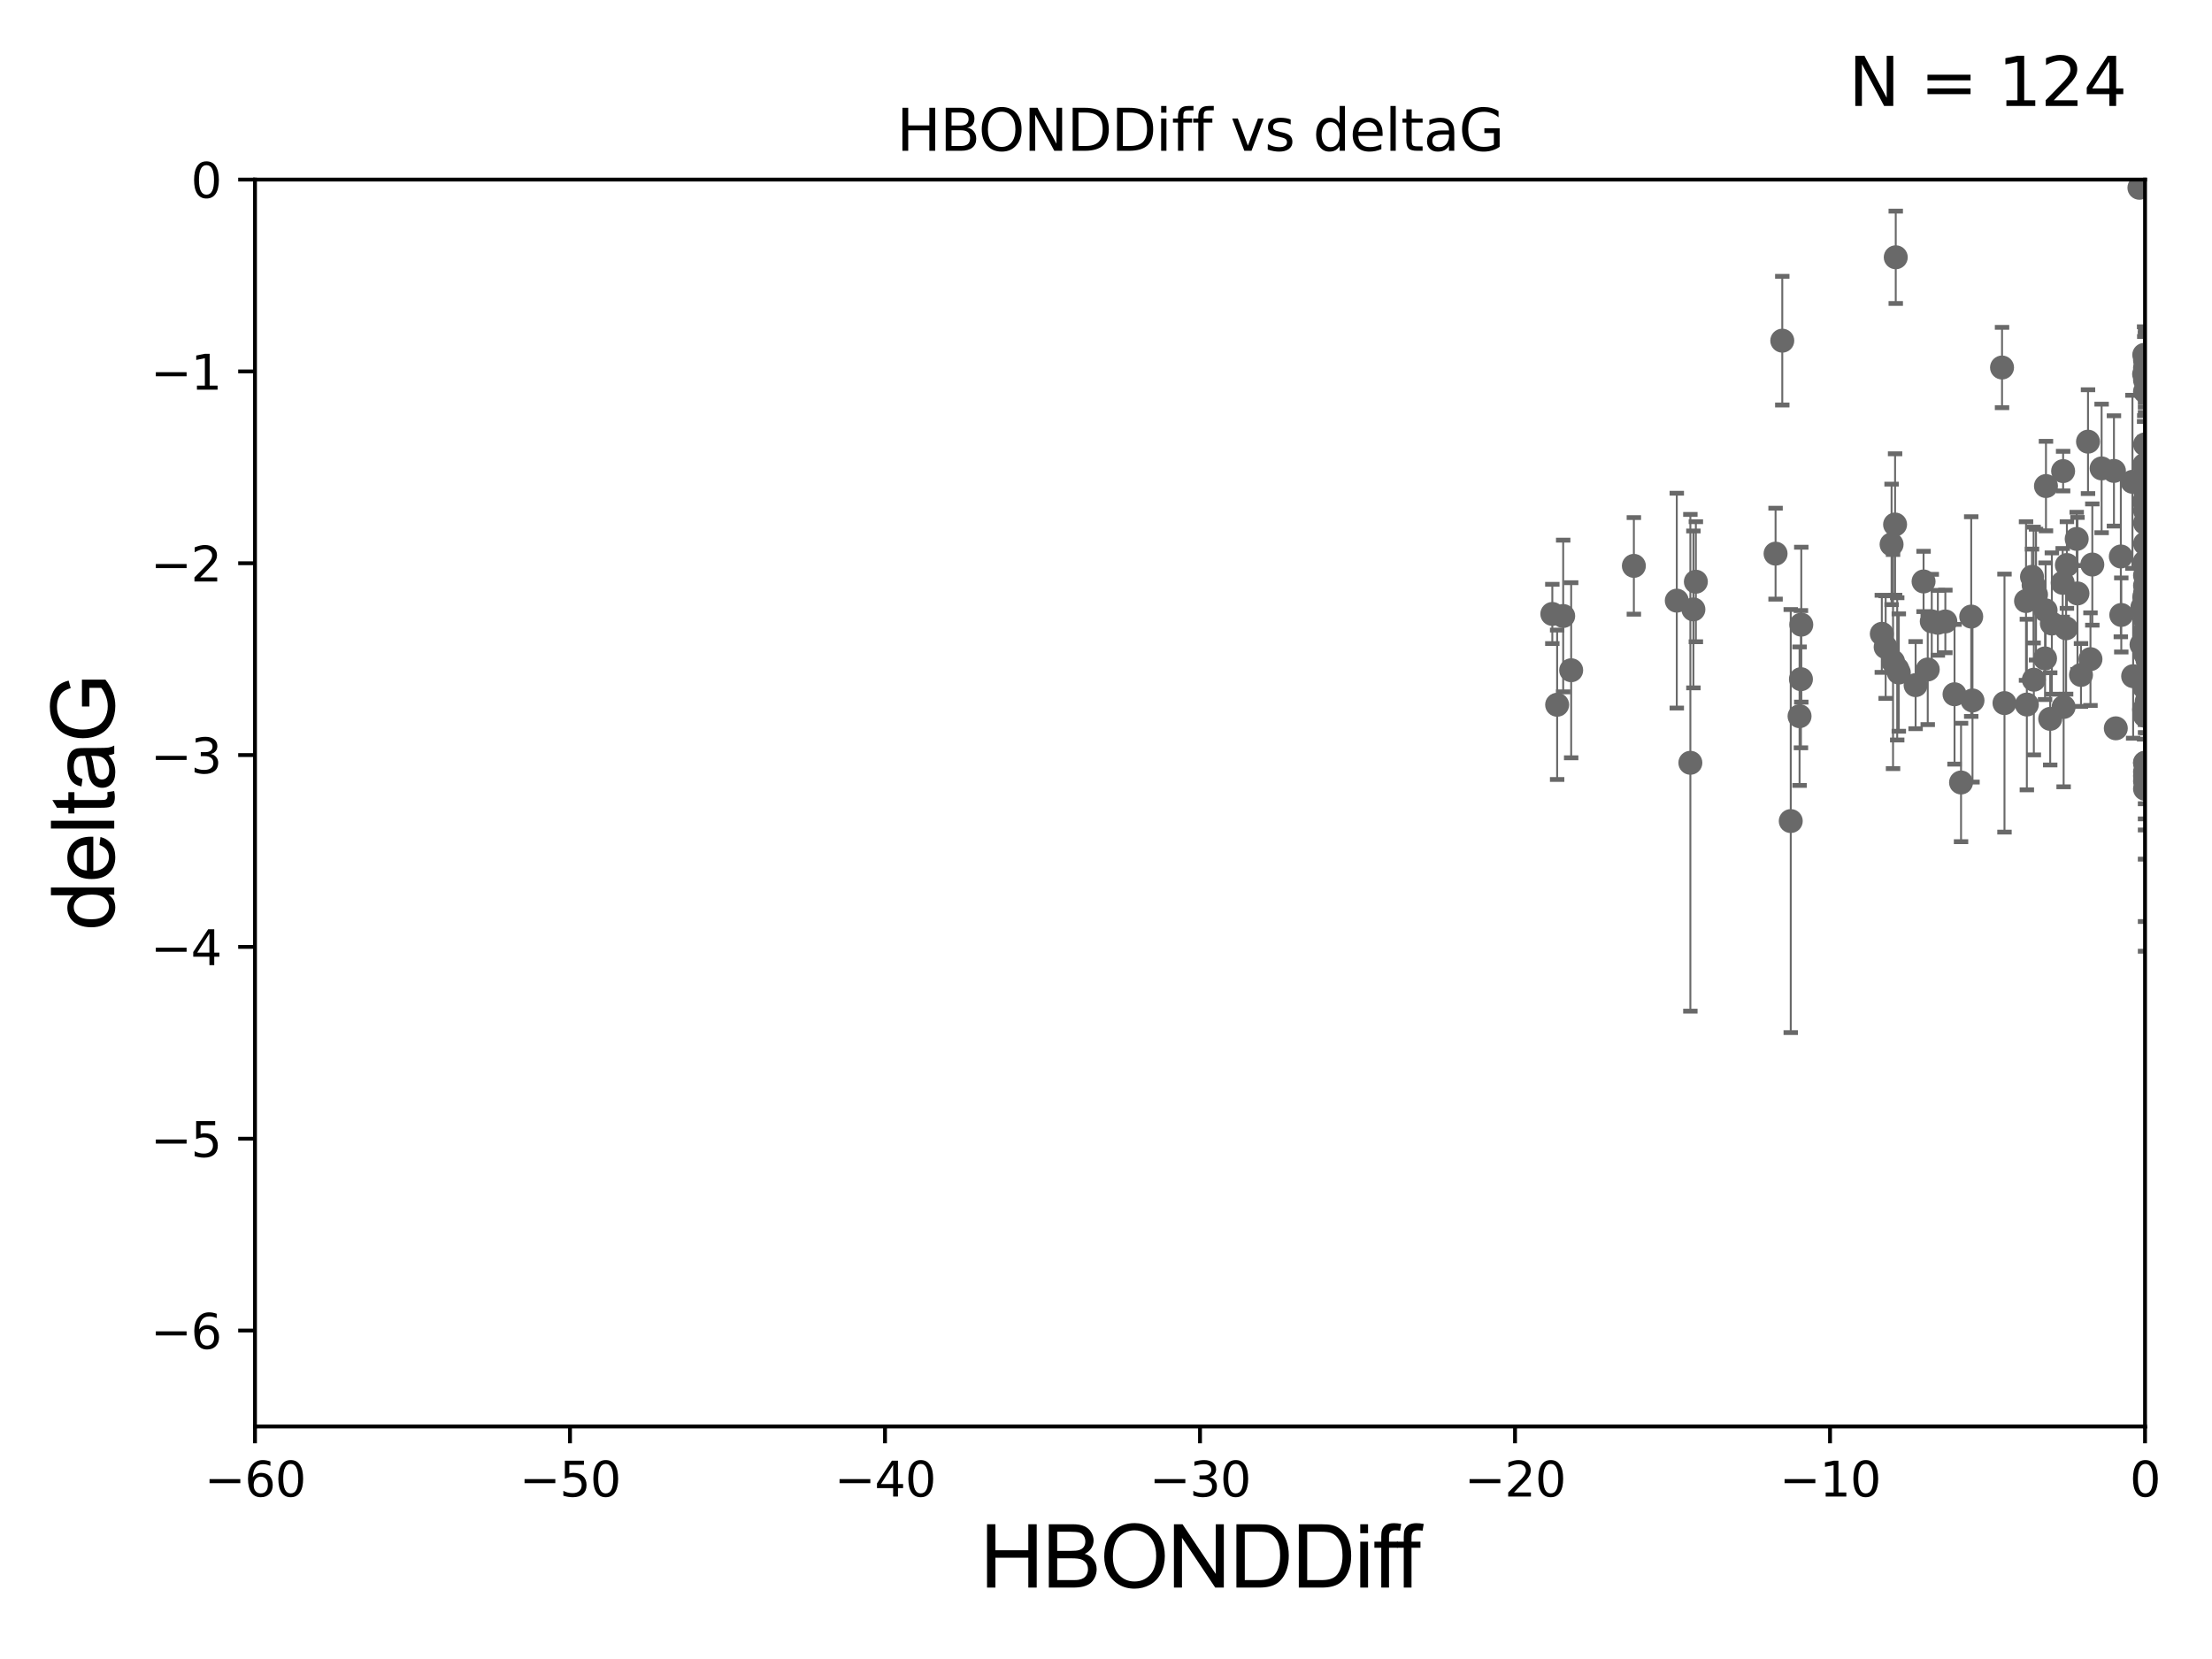 <?xml version="1.0" encoding="utf-8" standalone="no"?>
<!DOCTYPE svg PUBLIC "-//W3C//DTD SVG 1.1//EN"
  "http://www.w3.org/Graphics/SVG/1.1/DTD/svg11.dtd">
<svg xmlns:xlink="http://www.w3.org/1999/xlink" width="460.8pt" height="345.6pt" viewBox="0 0 460.8 345.6" xmlns="http://www.w3.org/2000/svg" version="1.1">
 <defs>
  <style type="text/css">*{stroke-linejoin: round; stroke-linecap: butt}</style>
 </defs>
 <g id="figure_1">
  <g id="patch_1">
   <path d="M 0 345.6 
L 460.8 345.6 
L 460.8 0 
L 0 0 
z
" style="fill: #ffffff"/>
  </g>
  <g id="axes_1">
   <g id="patch_2">
    <path d="M 53.12 297.16 
L 446.85 297.16 
L 446.85 37.411 
L 53.12 37.411 
z
" style="fill: #ffffff"/>
   </g>
   <g id="PathCollection_1">
    <defs>
     <path id="ma3894043f7" d="M 0 1.118 
C 0.297 1.118 0.581 1 0.791 0.791 
C 1 0.581 1.118 0.297 1.118 0 
C 1.118 -0.297 1 -0.581 0.791 -0.791 
C 0.581 -1 0.297 -1.118 0 -1.118 
C -0.297 -1.118 -0.581 -1 -0.791 -0.791 
C -1 -0.581 -1.118 -0.297 -1.118 0 
C -1.118 0.297 -1 0.581 -0.791 0.791 
C -0.581 1 -0.297 1.118 0 1.118 
z
" style="stroke: #696969"/>
    </defs>
    <g clip-path="url(#pddd066ed1e)">
     <use xlink:href="#ma3894043f7" x="402.421" y="129.442" style="fill: #696969; stroke: #696969"/>
     <use xlink:href="#ma3894043f7" x="349.305" y="125.125" style="fill: #696969; stroke: #696969"/>
     <use xlink:href="#ma3894043f7" x="423.64" y="121.875" style="fill: #696969; stroke: #696969"/>
     <use xlink:href="#ma3894043f7" x="323.378" y="127.894" style="fill: #696969; stroke: #696969"/>
     <use xlink:href="#ma3894043f7" x="325.641" y="128.323" style="fill: #696969; stroke: #696969"/>
     <use xlink:href="#ma3894043f7" x="417.571" y="146.467" style="fill: #696969; stroke: #696969"/>
     <use xlink:href="#ma3894043f7" x="446.85" y="102.157" style="fill: #696969; stroke: #696969"/>
     <use xlink:href="#ma3894043f7" x="369.884" y="115.337" style="fill: #696969; stroke: #696969"/>
     <use xlink:href="#ma3894043f7" x="394.92" y="53.596" style="fill: #696969; stroke: #696969"/>
     <use xlink:href="#ma3894043f7" x="423.304" y="120.161" style="fill: #696969; stroke: #696969"/>
     <use xlink:href="#ma3894043f7" x="432.777" y="123.622" style="fill: #696969; stroke: #696969"/>
     <use xlink:href="#ma3894043f7" x="446.605" y="142.379" style="fill: #696969; stroke: #696969"/>
     <use xlink:href="#ma3894043f7" x="424.141" y="123.87" style="fill: #696969; stroke: #696969"/>
     <use xlink:href="#ma3894043f7" x="394.355" y="137.813" style="fill: #696969; stroke: #696969"/>
     <use xlink:href="#ma3894043f7" x="426.212" y="101.255" style="fill: #696969; stroke: #696969"/>
     <use xlink:href="#ma3894043f7" x="446.85" y="125.297" style="fill: #696969; stroke: #696969"/>
     <use xlink:href="#ma3894043f7" x="375.169" y="141.487" style="fill: #696969; stroke: #696969"/>
     <use xlink:href="#ma3894043f7" x="446.85" y="106.364" style="fill: #696969; stroke: #696969"/>
     <use xlink:href="#ma3894043f7" x="441.903" y="128.107" style="fill: #696969; stroke: #696969"/>
     <use xlink:href="#ma3894043f7" x="340.365" y="117.881" style="fill: #696969; stroke: #696969"/>
     <use xlink:href="#ma3894043f7" x="435.483" y="137.312" style="fill: #696969; stroke: #696969"/>
     <use xlink:href="#ma3894043f7" x="467.869" y="129.061" style="fill: #696969; stroke: #696969"/>
     <use xlink:href="#ma3894043f7" x="446.658" y="133.612" style="fill: #696969; stroke: #696969"/>
     <use xlink:href="#ma3894043f7" x="352.767" y="126.952" style="fill: #696969; stroke: #696969"/>
     <use xlink:href="#ma3894043f7" x="422.06" y="125.204" style="fill: #696969; stroke: #696969"/>
     <use xlink:href="#ma3894043f7" x="403.689" y="129.74" style="fill: #696969; stroke: #696969"/>
     <use xlink:href="#ma3894043f7" x="446.85" y="164.329" style="fill: #696969; stroke: #696969"/>
     <use xlink:href="#ma3894043f7" x="426.136" y="127.14" style="fill: #696969; stroke: #696969"/>
     <use xlink:href="#ma3894043f7" x="446.299" y="126.499" style="fill: #696969; stroke: #696969"/>
     <use xlink:href="#ma3894043f7" x="446.85" y="119.862" style="fill: #696969; stroke: #696969"/>
     <use xlink:href="#ma3894043f7" x="430.407" y="130.886" style="fill: #696969; stroke: #696969"/>
     <use xlink:href="#ma3894043f7" x="446.689" y="124.421" style="fill: #696969; stroke: #696969"/>
     <use xlink:href="#ma3894043f7" x="446.69" y="104.482" style="fill: #696969; stroke: #696969"/>
     <use xlink:href="#ma3894043f7" x="444.23" y="100.369" style="fill: #696969; stroke: #696969"/>
     <use xlink:href="#ma3894043f7" x="324.381" y="146.816" style="fill: #696969; stroke: #696969"/>
     <use xlink:href="#ma3894043f7" x="429.785" y="98.137" style="fill: #696969; stroke: #696969"/>
     <use xlink:href="#ma3894043f7" x="352.134" y="158.902" style="fill: #696969; stroke: #696969"/>
     <use xlink:href="#ma3894043f7" x="446.689" y="96.863" style="fill: #696969; stroke: #696969"/>
     <use xlink:href="#ma3894043f7" x="400.714" y="121.128" style="fill: #696969; stroke: #696969"/>
     <use xlink:href="#ma3894043f7" x="446.85" y="160.771" style="fill: #696969; stroke: #696969"/>
     <use xlink:href="#ma3894043f7" x="407.164" y="144.628" style="fill: #696969; stroke: #696969"/>
     <use xlink:href="#ma3894043f7" x="446.85" y="76.642" style="fill: #696969; stroke: #696969"/>
     <use xlink:href="#ma3894043f7" x="394.781" y="109.265" style="fill: #696969; stroke: #696969"/>
     <use xlink:href="#ma3894043f7" x="373.046" y="171.043" style="fill: #696969; stroke: #696969"/>
     <use xlink:href="#ma3894043f7" x="422.231" y="146.768" style="fill: #696969; stroke: #696969"/>
     <use xlink:href="#ma3894043f7" x="430.571" y="117.705" style="fill: #696969; stroke: #696969"/>
     <use xlink:href="#ma3894043f7" x="447.367" y="140.711" style="fill: #696969; stroke: #696969"/>
     <use xlink:href="#ma3894043f7" x="463.834" y="111.01" style="fill: #696969; stroke: #696969"/>
     <use xlink:href="#ma3894043f7" x="446.85" y="162.728" style="fill: #696969; stroke: #696969"/>
     <use xlink:href="#ma3894043f7" x="375.24" y="130.128" style="fill: #696969; stroke: #696969"/>
     <use xlink:href="#ma3894043f7" x="447.366" y="137.53" style="fill: #696969; stroke: #696969"/>
     <use xlink:href="#ma3894043f7" x="446.116" y="134.29" style="fill: #696969; stroke: #696969"/>
     <use xlink:href="#ma3894043f7" x="427.44" y="129.895" style="fill: #696969; stroke: #696969"/>
     <use xlink:href="#ma3894043f7" x="445.681" y="39.118" style="fill: #696969; stroke: #696969"/>
     <use xlink:href="#ma3894043f7" x="457.893" y="132.648" style="fill: #696969; stroke: #696969"/>
     <use xlink:href="#ma3894043f7" x="371.281" y="70.966" style="fill: #696969; stroke: #696969"/>
     <use xlink:href="#ma3894043f7" x="465.266" y="139.013" style="fill: #696969; stroke: #696969"/>
     <use xlink:href="#ma3894043f7" x="392.816" y="134.8" style="fill: #696969; stroke: #696969"/>
     <use xlink:href="#ma3894043f7" x="434.972" y="92.007" style="fill: #696969; stroke: #696969"/>
     <use xlink:href="#ma3894043f7" x="447.236" y="140.513" style="fill: #696969; stroke: #696969"/>
     <use xlink:href="#ma3894043f7" x="446.85" y="158.889" style="fill: #696969; stroke: #696969"/>
     <use xlink:href="#ma3894043f7" x="399.055" y="142.727" style="fill: #696969; stroke: #696969"/>
     <use xlink:href="#ma3894043f7" x="446.769" y="117.093" style="fill: #696969; stroke: #696969"/>
     <use xlink:href="#ma3894043f7" x="429.696" y="121.417" style="fill: #696969; stroke: #696969"/>
     <use xlink:href="#ma3894043f7" x="492.682" y="93.6" style="fill: #696969; stroke: #696969"/>
     <use xlink:href="#ma3894043f7" x="410.908" y="145.918" style="fill: #696969; stroke: #696969"/>
     <use xlink:href="#ma3894043f7" x="441.807" y="115.924" style="fill: #696969; stroke: #696969"/>
     <use xlink:href="#ma3894043f7" x="446.85" y="131.41" style="fill: #696969; stroke: #696969"/>
     <use xlink:href="#ma3894043f7" x="446.85" y="81.552" style="fill: #696969; stroke: #696969"/>
     <use xlink:href="#ma3894043f7" x="395.556" y="140.104" style="fill: #696969; stroke: #696969"/>
     <use xlink:href="#ma3894043f7" x="427.094" y="149.754" style="fill: #696969; stroke: #696969"/>
     <use xlink:href="#ma3894043f7" x="433.511" y="140.604" style="fill: #696969; stroke: #696969"/>
     <use xlink:href="#ma3894043f7" x="462.548" y="147.283" style="fill: #696969; stroke: #696969"/>
     <use xlink:href="#ma3894043f7" x="446.85" y="108.96" style="fill: #696969; stroke: #696969"/>
     <use xlink:href="#ma3894043f7" x="446.85" y="79.192" style="fill: #696969; stroke: #696969"/>
     <use xlink:href="#ma3894043f7" x="395.223" y="139.336" style="fill: #696969; stroke: #696969"/>
     <use xlink:href="#ma3894043f7" x="446.85" y="100.324" style="fill: #696969; stroke: #696969"/>
     <use xlink:href="#ma3894043f7" x="463.058" y="153.697" style="fill: #696969; stroke: #696969"/>
     <use xlink:href="#ma3894043f7" x="446.85" y="123.871" style="fill: #696969; stroke: #696969"/>
     <use xlink:href="#ma3894043f7" x="446.689" y="73.925" style="fill: #696969; stroke: #696969"/>
     <use xlink:href="#ma3894043f7" x="446.85" y="148.45" style="fill: #696969; stroke: #696969"/>
     <use xlink:href="#ma3894043f7" x="447.201" y="146.115" style="fill: #696969; stroke: #696969"/>
     <use xlink:href="#ma3894043f7" x="353.279" y="121.184" style="fill: #696969; stroke: #696969"/>
     <use xlink:href="#ma3894043f7" x="440.761" y="151.722" style="fill: #696969; stroke: #696969"/>
     <use xlink:href="#ma3894043f7" x="446.85" y="75.049" style="fill: #696969; stroke: #696969"/>
     <use xlink:href="#ma3894043f7" x="446.657" y="77.938" style="fill: #696969; stroke: #696969"/>
     <use xlink:href="#ma3894043f7" x="432.615" y="112.268" style="fill: #696969; stroke: #696969"/>
     <use xlink:href="#ma3894043f7" x="440.373" y="98.101" style="fill: #696969; stroke: #696969"/>
     <use xlink:href="#ma3894043f7" x="444.374" y="140.859" style="fill: #696969; stroke: #696969"/>
     <use xlink:href="#ma3894043f7" x="435.869" y="117.604" style="fill: #696969; stroke: #696969"/>
     <use xlink:href="#ma3894043f7" x="429.891" y="147.274" style="fill: #696969; stroke: #696969"/>
     <use xlink:href="#ma3894043f7" x="446.85" y="129.085" style="fill: #696969; stroke: #696969"/>
     <use xlink:href="#ma3894043f7" x="405.251" y="129.457" style="fill: #696969; stroke: #696969"/>
     <use xlink:href="#ma3894043f7" x="408.522" y="163.005" style="fill: #696969; stroke: #696969"/>
     <use xlink:href="#ma3894043f7" x="374.881" y="149.197" style="fill: #696969; stroke: #696969"/>
     <use xlink:href="#ma3894043f7" x="446.85" y="149.107" style="fill: #696969; stroke: #696969"/>
     <use xlink:href="#ma3894043f7" x="392.017" y="132.037" style="fill: #696969; stroke: #696969"/>
     <use xlink:href="#ma3894043f7" x="410.641" y="128.445" style="fill: #696969; stroke: #696969"/>
     <use xlink:href="#ma3894043f7" x="461.814" y="179.383" style="fill: #696969; stroke: #696969"/>
     <use xlink:href="#ma3894043f7" x="446.85" y="113.246" style="fill: #696969; stroke: #696969"/>
     <use xlink:href="#ma3894043f7" x="446.85" y="121.985" style="fill: #696969; stroke: #696969"/>
     <use xlink:href="#ma3894043f7" x="437.805" y="97.581" style="fill: #696969; stroke: #696969"/>
     <use xlink:href="#ma3894043f7" x="446.85" y="135.688" style="fill: #696969; stroke: #696969"/>
     <use xlink:href="#ma3894043f7" x="446.85" y="136.17" style="fill: #696969; stroke: #696969"/>
     <use xlink:href="#ma3894043f7" x="447.365" y="116.917" style="fill: #696969; stroke: #696969"/>
     <use xlink:href="#ma3894043f7" x="327.304" y="139.623" style="fill: #696969; stroke: #696969"/>
     <use xlink:href="#ma3894043f7" x="417.061" y="76.559" style="fill: #696969; stroke: #696969"/>
     <use xlink:href="#ma3894043f7" x="447.109" y="134.234" style="fill: #696969; stroke: #696969"/>
     <use xlink:href="#ma3894043f7" x="446.85" y="133.617" style="fill: #696969; stroke: #696969"/>
     <use xlink:href="#ma3894043f7" x="446.85" y="92.574" style="fill: #696969; stroke: #696969"/>
     <use xlink:href="#ma3894043f7" x="446.85" y="123.622" style="fill: #696969; stroke: #696969"/>
     <use xlink:href="#ma3894043f7" x="426.02" y="137.162" style="fill: #696969; stroke: #696969"/>
     <use xlink:href="#ma3894043f7" x="446.85" y="100.504" style="fill: #696969; stroke: #696969"/>
     <use xlink:href="#ma3894043f7" x="446.85" y="158.931" style="fill: #696969; stroke: #696969"/>
     <use xlink:href="#ma3894043f7" x="446.85" y="161.625" style="fill: #696969; stroke: #696969"/>
     <use xlink:href="#ma3894043f7" x="461.883" y="165.079" style="fill: #696969; stroke: #696969"/>
     <use xlink:href="#ma3894043f7" x="394.051" y="113.405" style="fill: #696969; stroke: #696969"/>
     <use xlink:href="#ma3894043f7" x="446.656" y="143.141" style="fill: #696969; stroke: #696969"/>
     <use xlink:href="#ma3894043f7" x="447.291" y="131.902" style="fill: #696969; stroke: #696969"/>
     <use xlink:href="#ma3894043f7" x="446.85" y="101.651" style="fill: #696969; stroke: #696969"/>
     <use xlink:href="#ma3894043f7" x="446.657" y="147.809" style="fill: #696969; stroke: #696969"/>
     <use xlink:href="#ma3894043f7" x="401.584" y="139.466" style="fill: #696969; stroke: #696969"/>
     <use xlink:href="#ma3894043f7" x="467.73" y="116.495" style="fill: #696969; stroke: #696969"/>
     <use xlink:href="#ma3894043f7" x="423.686" y="141.598" style="fill: #696969; stroke: #696969"/>
    </g>
   </g>
   <g id="matplotlib.axis_1">
    <g id="xtick_1">
     <g id="line2d_1">
      <defs>
       <path id="m569a1d5dae" d="M 0 0 
L 0 3.5 
" style="stroke: #000000; stroke-width: 0.8"/>
      </defs>
      <g>
       <use xlink:href="#m569a1d5dae" x="53.12" y="297.16" style="stroke: #000000; stroke-width: 0.8"/>
      </g>
     </g>
     <g id="text_1">
      <!-- −60 -->
      <g transform="translate(42.568 311.758)scale(0.1 -0.1)">
       <defs>
        <path id="DejaVuSans-2212" d="M 678 2272 
L 4684 2272 
L 4684 1741 
L 678 1741 
L 678 2272 
z
" transform="scale(0.016)"/>
        <path id="DejaVuSans-36" d="M 2113 2584 
Q 1688 2584 1439 2293 
Q 1191 2003 1191 1497 
Q 1191 994 1439 701 
Q 1688 409 2113 409 
Q 2538 409 2786 701 
Q 3034 994 3034 1497 
Q 3034 2003 2786 2293 
Q 2538 2584 2113 2584 
z
M 3366 4563 
L 3366 3988 
Q 3128 4100 2886 4159 
Q 2644 4219 2406 4219 
Q 1781 4219 1451 3797 
Q 1122 3375 1075 2522 
Q 1259 2794 1537 2939 
Q 1816 3084 2150 3084 
Q 2853 3084 3261 2657 
Q 3669 2231 3669 1497 
Q 3669 778 3244 343 
Q 2819 -91 2113 -91 
Q 1303 -91 875 529 
Q 447 1150 447 2328 
Q 447 3434 972 4092 
Q 1497 4750 2381 4750 
Q 2619 4750 2861 4703 
Q 3103 4656 3366 4563 
z
" transform="scale(0.016)"/>
        <path id="DejaVuSans-30" d="M 2034 4250 
Q 1547 4250 1301 3770 
Q 1056 3291 1056 2328 
Q 1056 1369 1301 889 
Q 1547 409 2034 409 
Q 2525 409 2770 889 
Q 3016 1369 3016 2328 
Q 3016 3291 2770 3770 
Q 2525 4250 2034 4250 
z
M 2034 4750 
Q 2819 4750 3233 4129 
Q 3647 3509 3647 2328 
Q 3647 1150 3233 529 
Q 2819 -91 2034 -91 
Q 1250 -91 836 529 
Q 422 1150 422 2328 
Q 422 3509 836 4129 
Q 1250 4750 2034 4750 
z
" transform="scale(0.016)"/>
       </defs>
       <use xlink:href="#DejaVuSans-2212"/>
       <use xlink:href="#DejaVuSans-36" x="83.789"/>
       <use xlink:href="#DejaVuSans-30" x="147.412"/>
      </g>
     </g>
    </g>
    <g id="xtick_2">
     <g id="line2d_2">
      <g>
       <use xlink:href="#m569a1d5dae" x="118.742" y="297.16" style="stroke: #000000; stroke-width: 0.8"/>
      </g>
     </g>
     <g id="text_2">
      <!-- −50 -->
      <g transform="translate(108.189 311.758)scale(0.1 -0.1)">
       <defs>
        <path id="DejaVuSans-35" d="M 691 4666 
L 3169 4666 
L 3169 4134 
L 1269 4134 
L 1269 2991 
Q 1406 3038 1543 3061 
Q 1681 3084 1819 3084 
Q 2600 3084 3056 2656 
Q 3513 2228 3513 1497 
Q 3513 744 3044 326 
Q 2575 -91 1722 -91 
Q 1428 -91 1123 -41 
Q 819 9 494 109 
L 494 744 
Q 775 591 1075 516 
Q 1375 441 1709 441 
Q 2250 441 2565 725 
Q 2881 1009 2881 1497 
Q 2881 1984 2565 2268 
Q 2250 2553 1709 2553 
Q 1456 2553 1204 2497 
Q 953 2441 691 2322 
L 691 4666 
z
" transform="scale(0.016)"/>
       </defs>
       <use xlink:href="#DejaVuSans-2212"/>
       <use xlink:href="#DejaVuSans-35" x="83.789"/>
       <use xlink:href="#DejaVuSans-30" x="147.412"/>
      </g>
     </g>
    </g>
    <g id="xtick_3">
     <g id="line2d_3">
      <g>
       <use xlink:href="#m569a1d5dae" x="184.363" y="297.16" style="stroke: #000000; stroke-width: 0.8"/>
      </g>
     </g>
     <g id="text_3">
      <!-- −40 -->
      <g transform="translate(173.811 311.758)scale(0.1 -0.1)">
       <defs>
        <path id="DejaVuSans-34" d="M 2419 4116 
L 825 1625 
L 2419 1625 
L 2419 4116 
z
M 2253 4666 
L 3047 4666 
L 3047 1625 
L 3713 1625 
L 3713 1100 
L 3047 1100 
L 3047 0 
L 2419 0 
L 2419 1100 
L 313 1100 
L 313 1709 
L 2253 4666 
z
" transform="scale(0.016)"/>
       </defs>
       <use xlink:href="#DejaVuSans-2212"/>
       <use xlink:href="#DejaVuSans-34" x="83.789"/>
       <use xlink:href="#DejaVuSans-30" x="147.412"/>
      </g>
     </g>
    </g>
    <g id="xtick_4">
     <g id="line2d_4">
      <g>
       <use xlink:href="#m569a1d5dae" x="249.985" y="297.16" style="stroke: #000000; stroke-width: 0.8"/>
      </g>
     </g>
     <g id="text_4">
      <!-- −30 -->
      <g transform="translate(239.433 311.758)scale(0.1 -0.1)">
       <defs>
        <path id="DejaVuSans-33" d="M 2597 2516 
Q 3050 2419 3304 2112 
Q 3559 1806 3559 1356 
Q 3559 666 3084 287 
Q 2609 -91 1734 -91 
Q 1441 -91 1130 -33 
Q 819 25 488 141 
L 488 750 
Q 750 597 1062 519 
Q 1375 441 1716 441 
Q 2309 441 2620 675 
Q 2931 909 2931 1356 
Q 2931 1769 2642 2001 
Q 2353 2234 1838 2234 
L 1294 2234 
L 1294 2753 
L 1863 2753 
Q 2328 2753 2575 2939 
Q 2822 3125 2822 3475 
Q 2822 3834 2567 4026 
Q 2313 4219 1838 4219 
Q 1578 4219 1281 4162 
Q 984 4106 628 3988 
L 628 4550 
Q 988 4650 1302 4700 
Q 1616 4750 1894 4750 
Q 2613 4750 3031 4423 
Q 3450 4097 3450 3541 
Q 3450 3153 3228 2886 
Q 3006 2619 2597 2516 
z
" transform="scale(0.016)"/>
       </defs>
       <use xlink:href="#DejaVuSans-2212"/>
       <use xlink:href="#DejaVuSans-33" x="83.789"/>
       <use xlink:href="#DejaVuSans-30" x="147.412"/>
      </g>
     </g>
    </g>
    <g id="xtick_5">
     <g id="line2d_5">
      <g>
       <use xlink:href="#m569a1d5dae" x="315.607" y="297.16" style="stroke: #000000; stroke-width: 0.8"/>
      </g>
     </g>
     <g id="text_5">
      <!-- −20 -->
      <g transform="translate(305.054 311.758)scale(0.1 -0.1)">
       <defs>
        <path id="DejaVuSans-32" d="M 1228 531 
L 3431 531 
L 3431 0 
L 469 0 
L 469 531 
Q 828 903 1448 1529 
Q 2069 2156 2228 2338 
Q 2531 2678 2651 2914 
Q 2772 3150 2772 3378 
Q 2772 3750 2511 3984 
Q 2250 4219 1831 4219 
Q 1534 4219 1204 4116 
Q 875 4013 500 3803 
L 500 4441 
Q 881 4594 1212 4672 
Q 1544 4750 1819 4750 
Q 2544 4750 2975 4387 
Q 3406 4025 3406 3419 
Q 3406 3131 3298 2873 
Q 3191 2616 2906 2266 
Q 2828 2175 2409 1742 
Q 1991 1309 1228 531 
z
" transform="scale(0.016)"/>
       </defs>
       <use xlink:href="#DejaVuSans-2212"/>
       <use xlink:href="#DejaVuSans-32" x="83.789"/>
       <use xlink:href="#DejaVuSans-30" x="147.412"/>
      </g>
     </g>
    </g>
    <g id="xtick_6">
     <g id="line2d_6">
      <g>
       <use xlink:href="#m569a1d5dae" x="381.228" y="297.16" style="stroke: #000000; stroke-width: 0.8"/>
      </g>
     </g>
     <g id="text_6">
      <!-- −10 -->
      <g transform="translate(370.676 311.758)scale(0.1 -0.1)">
       <defs>
        <path id="DejaVuSans-31" d="M 794 531 
L 1825 531 
L 1825 4091 
L 703 3866 
L 703 4441 
L 1819 4666 
L 2450 4666 
L 2450 531 
L 3481 531 
L 3481 0 
L 794 0 
L 794 531 
z
" transform="scale(0.016)"/>
       </defs>
       <use xlink:href="#DejaVuSans-2212"/>
       <use xlink:href="#DejaVuSans-31" x="83.789"/>
       <use xlink:href="#DejaVuSans-30" x="147.412"/>
      </g>
     </g>
    </g>
    <g id="xtick_7">
     <g id="line2d_7">
      <g>
       <use xlink:href="#m569a1d5dae" x="446.85" y="297.16" style="stroke: #000000; stroke-width: 0.8"/>
      </g>
     </g>
     <g id="text_7">
      <!-- 0 -->
      <g transform="translate(443.669 311.758)scale(0.1 -0.1)">
       <use xlink:href="#DejaVuSans-30"/>
      </g>
     </g>
    </g>
    <g id="text_8">
     <!-- HBONDDiff -->
     <g transform="translate(204.14 330.722)scale(0.18 -0.18)">
      <defs>
       <path id="ArialMT-48" d="M 513 0 
L 513 4581 
L 1119 4581 
L 1119 2700 
L 3500 2700 
L 3500 4581 
L 4106 4581 
L 4106 0 
L 3500 0 
L 3500 2159 
L 1119 2159 
L 1119 0 
L 513 0 
z
" transform="scale(0.016)"/>
       <path id="ArialMT-42" d="M 469 0 
L 469 4581 
L 2188 4581 
Q 2713 4581 3030 4442 
Q 3347 4303 3526 4014 
Q 3706 3725 3706 3409 
Q 3706 3116 3547 2856 
Q 3388 2597 3066 2438 
Q 3481 2316 3704 2022 
Q 3928 1728 3928 1328 
Q 3928 1006 3792 729 
Q 3656 453 3456 303 
Q 3256 153 2954 76 
Q 2653 0 2216 0 
L 469 0 
z
M 1075 2656 
L 2066 2656 
Q 2469 2656 2644 2709 
Q 2875 2778 2992 2937 
Q 3109 3097 3109 3338 
Q 3109 3566 3000 3739 
Q 2891 3913 2687 3977 
Q 2484 4041 1991 4041 
L 1075 4041 
L 1075 2656 
z
M 1075 541 
L 2216 541 
Q 2509 541 2628 563 
Q 2838 600 2978 687 
Q 3119 775 3209 942 
Q 3300 1109 3300 1328 
Q 3300 1584 3169 1773 
Q 3038 1963 2805 2039 
Q 2572 2116 2134 2116 
L 1075 2116 
L 1075 541 
z
" transform="scale(0.016)"/>
       <path id="ArialMT-4f" d="M 309 2231 
Q 309 3372 921 4017 
Q 1534 4663 2503 4663 
Q 3138 4663 3647 4359 
Q 4156 4056 4423 3514 
Q 4691 2972 4691 2284 
Q 4691 1588 4409 1038 
Q 4128 488 3612 205 
Q 3097 -78 2500 -78 
Q 1853 -78 1343 234 
Q 834 547 571 1087 
Q 309 1628 309 2231 
z
M 934 2222 
Q 934 1394 1379 917 
Q 1825 441 2497 441 
Q 3181 441 3623 922 
Q 4066 1403 4066 2288 
Q 4066 2847 3877 3264 
Q 3688 3681 3323 3911 
Q 2959 4141 2506 4141 
Q 1863 4141 1398 3698 
Q 934 3256 934 2222 
z
" transform="scale(0.016)"/>
       <path id="ArialMT-4e" d="M 488 0 
L 488 4581 
L 1109 4581 
L 3516 984 
L 3516 4581 
L 4097 4581 
L 4097 0 
L 3475 0 
L 1069 3600 
L 1069 0 
L 488 0 
z
" transform="scale(0.016)"/>
       <path id="ArialMT-44" d="M 494 0 
L 494 4581 
L 2072 4581 
Q 2606 4581 2888 4516 
Q 3281 4425 3559 4188 
Q 3922 3881 4101 3404 
Q 4281 2928 4281 2316 
Q 4281 1794 4159 1391 
Q 4038 988 3847 723 
Q 3656 459 3429 307 
Q 3203 156 2883 78 
Q 2563 0 2147 0 
L 494 0 
z
M 1100 541 
L 2078 541 
Q 2531 541 2789 625 
Q 3047 709 3200 863 
Q 3416 1078 3536 1442 
Q 3656 1806 3656 2325 
Q 3656 3044 3420 3430 
Q 3184 3816 2847 3947 
Q 2603 4041 2063 4041 
L 1100 4041 
L 1100 541 
z
" transform="scale(0.016)"/>
       <path id="ArialMT-69" d="M 425 3934 
L 425 4581 
L 988 4581 
L 988 3934 
L 425 3934 
z
M 425 0 
L 425 3319 
L 988 3319 
L 988 0 
L 425 0 
z
" transform="scale(0.016)"/>
       <path id="ArialMT-66" d="M 556 0 
L 556 2881 
L 59 2881 
L 59 3319 
L 556 3319 
L 556 3672 
Q 556 4006 616 4169 
Q 697 4388 901 4523 
Q 1106 4659 1475 4659 
Q 1713 4659 2000 4603 
L 1916 4113 
Q 1741 4144 1584 4144 
Q 1328 4144 1222 4034 
Q 1116 3925 1116 3625 
L 1116 3319 
L 1763 3319 
L 1763 2881 
L 1116 2881 
L 1116 0 
L 556 0 
z
" transform="scale(0.016)"/>
      </defs>
      <use xlink:href="#ArialMT-48"/>
      <use xlink:href="#ArialMT-42" x="72.217"/>
      <use xlink:href="#ArialMT-4f" x="138.916"/>
      <use xlink:href="#ArialMT-4e" x="216.699"/>
      <use xlink:href="#ArialMT-44" x="288.916"/>
      <use xlink:href="#ArialMT-44" x="361.133"/>
      <use xlink:href="#ArialMT-69" x="433.35"/>
      <use xlink:href="#ArialMT-66" x="455.566"/>
      <use xlink:href="#ArialMT-66" x="481.6"/>
     </g>
    </g>
   </g>
   <g id="matplotlib.axis_2">
    <g id="ytick_1">
     <g id="line2d_8">
      <defs>
       <path id="m657ce47638" d="M 0 0 
L -3.5 0 
" style="stroke: #000000; stroke-width: 0.8"/>
      </defs>
      <g>
       <use xlink:href="#m657ce47638" x="53.12" y="277.179" style="stroke: #000000; stroke-width: 0.8"/>
      </g>
     </g>
     <g id="text_9">
      <!-- −6 -->
      <g transform="translate(31.378 280.979)scale(0.1 -0.1)">
       <use xlink:href="#DejaVuSans-2212"/>
       <use xlink:href="#DejaVuSans-36" x="83.789"/>
      </g>
     </g>
    </g>
    <g id="ytick_2">
     <g id="line2d_9">
      <g>
       <use xlink:href="#m657ce47638" x="53.12" y="237.218" style="stroke: #000000; stroke-width: 0.8"/>
      </g>
     </g>
     <g id="text_10">
      <!-- −5 -->
      <g transform="translate(31.378 241.017)scale(0.1 -0.1)">
       <use xlink:href="#DejaVuSans-2212"/>
       <use xlink:href="#DejaVuSans-35" x="83.789"/>
      </g>
     </g>
    </g>
    <g id="ytick_3">
     <g id="line2d_10">
      <g>
       <use xlink:href="#m657ce47638" x="53.12" y="197.257" style="stroke: #000000; stroke-width: 0.8"/>
      </g>
     </g>
     <g id="text_11">
      <!-- −4 -->
      <g transform="translate(31.378 201.056)scale(0.1 -0.1)">
       <use xlink:href="#DejaVuSans-2212"/>
       <use xlink:href="#DejaVuSans-34" x="83.789"/>
      </g>
     </g>
    </g>
    <g id="ytick_4">
     <g id="line2d_11">
      <g>
       <use xlink:href="#m657ce47638" x="53.12" y="157.295" style="stroke: #000000; stroke-width: 0.8"/>
      </g>
     </g>
     <g id="text_12">
      <!-- −3 -->
      <g transform="translate(31.378 161.094)scale(0.1 -0.1)">
       <use xlink:href="#DejaVuSans-2212"/>
       <use xlink:href="#DejaVuSans-33" x="83.789"/>
      </g>
     </g>
    </g>
    <g id="ytick_5">
     <g id="line2d_12">
      <g>
       <use xlink:href="#m657ce47638" x="53.12" y="117.334" style="stroke: #000000; stroke-width: 0.8"/>
      </g>
     </g>
     <g id="text_13">
      <!-- −2 -->
      <g transform="translate(31.378 121.133)scale(0.1 -0.1)">
       <use xlink:href="#DejaVuSans-2212"/>
       <use xlink:href="#DejaVuSans-32" x="83.789"/>
      </g>
     </g>
    </g>
    <g id="ytick_6">
     <g id="line2d_13">
      <g>
       <use xlink:href="#m657ce47638" x="53.12" y="77.373" style="stroke: #000000; stroke-width: 0.8"/>
      </g>
     </g>
     <g id="text_14">
      <!-- −1 -->
      <g transform="translate(31.378 81.172)scale(0.1 -0.1)">
       <use xlink:href="#DejaVuSans-2212"/>
       <use xlink:href="#DejaVuSans-31" x="83.789"/>
      </g>
     </g>
    </g>
    <g id="ytick_7">
     <g id="line2d_14">
      <g>
       <use xlink:href="#m657ce47638" x="53.12" y="37.411" style="stroke: #000000; stroke-width: 0.8"/>
      </g>
     </g>
     <g id="text_15">
      <!-- 0 -->
      <g transform="translate(39.758 41.21)scale(0.1 -0.1)">
       <use xlink:href="#DejaVuSans-30"/>
      </g>
     </g>
    </g>
    <g id="text_16">
     <!-- deltaG -->
     <g transform="translate(23.8 193.8)rotate(-90)scale(0.18 -0.18)">
      <defs>
       <path id="ArialMT-64" d="M 2575 0 
L 2575 419 
Q 2259 -75 1647 -75 
Q 1250 -75 917 144 
Q 584 363 401 755 
Q 219 1147 219 1656 
Q 219 2153 384 2558 
Q 550 2963 881 3178 
Q 1213 3394 1622 3394 
Q 1922 3394 2156 3267 
Q 2391 3141 2538 2938 
L 2538 4581 
L 3097 4581 
L 3097 0 
L 2575 0 
z
M 797 1656 
Q 797 1019 1065 703 
Q 1334 388 1700 388 
Q 2069 388 2326 689 
Q 2584 991 2584 1609 
Q 2584 2291 2321 2609 
Q 2059 2928 1675 2928 
Q 1300 2928 1048 2622 
Q 797 2316 797 1656 
z
" transform="scale(0.016)"/>
       <path id="ArialMT-65" d="M 2694 1069 
L 3275 997 
Q 3138 488 2766 206 
Q 2394 -75 1816 -75 
Q 1088 -75 661 373 
Q 234 822 234 1631 
Q 234 2469 665 2931 
Q 1097 3394 1784 3394 
Q 2450 3394 2872 2941 
Q 3294 2488 3294 1666 
Q 3294 1616 3291 1516 
L 816 1516 
Q 847 969 1125 678 
Q 1403 388 1819 388 
Q 2128 388 2347 550 
Q 2566 713 2694 1069 
z
M 847 1978 
L 2700 1978 
Q 2663 2397 2488 2606 
Q 2219 2931 1791 2931 
Q 1403 2931 1139 2672 
Q 875 2413 847 1978 
z
" transform="scale(0.016)"/>
       <path id="ArialMT-6c" d="M 409 0 
L 409 4581 
L 972 4581 
L 972 0 
L 409 0 
z
" transform="scale(0.016)"/>
       <path id="ArialMT-74" d="M 1650 503 
L 1731 6 
Q 1494 -44 1306 -44 
Q 1000 -44 831 53 
Q 663 150 594 308 
Q 525 466 525 972 
L 525 2881 
L 113 2881 
L 113 3319 
L 525 3319 
L 525 4141 
L 1084 4478 
L 1084 3319 
L 1650 3319 
L 1650 2881 
L 1084 2881 
L 1084 941 
Q 1084 700 1114 631 
Q 1144 563 1211 522 
Q 1278 481 1403 481 
Q 1497 481 1650 503 
z
" transform="scale(0.016)"/>
       <path id="ArialMT-61" d="M 2588 409 
Q 2275 144 1986 34 
Q 1697 -75 1366 -75 
Q 819 -75 525 192 
Q 231 459 231 875 
Q 231 1119 342 1320 
Q 453 1522 633 1644 
Q 813 1766 1038 1828 
Q 1203 1872 1538 1913 
Q 2219 1994 2541 2106 
Q 2544 2222 2544 2253 
Q 2544 2597 2384 2738 
Q 2169 2928 1744 2928 
Q 1347 2928 1158 2789 
Q 969 2650 878 2297 
L 328 2372 
Q 403 2725 575 2942 
Q 747 3159 1072 3276 
Q 1397 3394 1825 3394 
Q 2250 3394 2515 3294 
Q 2781 3194 2906 3042 
Q 3031 2891 3081 2659 
Q 3109 2516 3109 2141 
L 3109 1391 
Q 3109 606 3145 398 
Q 3181 191 3288 0 
L 2700 0 
Q 2613 175 2588 409 
z
M 2541 1666 
Q 2234 1541 1622 1453 
Q 1275 1403 1131 1340 
Q 988 1278 909 1158 
Q 831 1038 831 891 
Q 831 666 1001 516 
Q 1172 366 1500 366 
Q 1825 366 2078 508 
Q 2331 650 2450 897 
Q 2541 1088 2541 1459 
L 2541 1666 
z
" transform="scale(0.016)"/>
       <path id="ArialMT-47" d="M 2638 1797 
L 2638 2334 
L 4578 2338 
L 4578 638 
Q 4131 281 3656 101 
Q 3181 -78 2681 -78 
Q 2006 -78 1454 211 
Q 903 500 622 1047 
Q 341 1594 341 2269 
Q 341 2938 620 3517 
Q 900 4097 1425 4378 
Q 1950 4659 2634 4659 
Q 3131 4659 3532 4498 
Q 3934 4338 4162 4050 
Q 4391 3763 4509 3300 
L 3963 3150 
Q 3859 3500 3706 3700 
Q 3553 3900 3268 4020 
Q 2984 4141 2638 4141 
Q 2222 4141 1919 4014 
Q 1616 3888 1430 3681 
Q 1244 3475 1141 3228 
Q 966 2803 966 2306 
Q 966 1694 1177 1281 
Q 1388 869 1791 669 
Q 2194 469 2647 469 
Q 3041 469 3416 620 
Q 3791 772 3984 944 
L 3984 1797 
L 2638 1797 
z
" transform="scale(0.016)"/>
      </defs>
      <use xlink:href="#ArialMT-64"/>
      <use xlink:href="#ArialMT-65" x="55.615"/>
      <use xlink:href="#ArialMT-6c" x="111.23"/>
      <use xlink:href="#ArialMT-74" x="133.447"/>
      <use xlink:href="#ArialMT-61" x="161.23"/>
      <use xlink:href="#ArialMT-47" x="216.846"/>
     </g>
    </g>
   </g>
   <g id="LineCollection_1">
    <path d="M 402.421 139.238 
L 402.421 119.646 
" clip-path="url(#pddd066ed1e)" style="fill: none; stroke: #696969; stroke-width: 0.4"/>
    <path d="M 349.305 147.502 
L 349.305 102.748 
" clip-path="url(#pddd066ed1e)" style="fill: none; stroke: #696969; stroke-width: 0.4"/>
    <path d="M 423.64 133.939 
L 423.64 109.811 
" clip-path="url(#pddd066ed1e)" style="fill: none; stroke: #696969; stroke-width: 0.4"/>
    <path d="M 323.378 134.067 
L 323.378 121.721 
" clip-path="url(#pddd066ed1e)" style="fill: none; stroke: #696969; stroke-width: 0.4"/>
    <path d="M 325.641 144.125 
L 325.641 112.522 
" clip-path="url(#pddd066ed1e)" style="fill: none; stroke: #696969; stroke-width: 0.4"/>
    <path d="M 417.571 173.339 
L 417.571 119.595 
" clip-path="url(#pddd066ed1e)" style="fill: none; stroke: #696969; stroke-width: 0.4"/>
    <path d="M 446.85 110.374 
L 446.85 93.939 
" clip-path="url(#pddd066ed1e)" style="fill: none; stroke: #696969; stroke-width: 0.4"/>
    <path d="M 369.884 124.809 
L 369.884 105.864 
" clip-path="url(#pddd066ed1e)" style="fill: none; stroke: #696969; stroke-width: 0.4"/>
    <path d="M 394.92 63.214 
L 394.92 43.979 
" clip-path="url(#pddd066ed1e)" style="fill: none; stroke: #696969; stroke-width: 0.4"/>
    <path d="M 423.304 125.933 
L 423.304 114.388 
" clip-path="url(#pddd066ed1e)" style="fill: none; stroke: #696969; stroke-width: 0.4"/>
    <path d="M 432.777 139.452 
L 432.777 107.791 
" clip-path="url(#pddd066ed1e)" style="fill: none; stroke: #696969; stroke-width: 0.4"/>
    <path d="M 446.605 147.643 
L 446.605 137.116 
" clip-path="url(#pddd066ed1e)" style="fill: none; stroke: #696969; stroke-width: 0.4"/>
    <path d="M 424.141 137.498 
L 424.141 110.242 
" clip-path="url(#pddd066ed1e)" style="fill: none; stroke: #696969; stroke-width: 0.4"/>
    <path d="M 394.355 160.113 
L 394.355 115.513 
" clip-path="url(#pddd066ed1e)" style="fill: none; stroke: #696969; stroke-width: 0.4"/>
    <path d="M 426.212 110.58 
L 426.212 91.93 
" clip-path="url(#pddd066ed1e)" style="fill: none; stroke: #696969; stroke-width: 0.4"/>
    <path d="M 446.85 140.385 
L 446.85 110.21 
" clip-path="url(#pddd066ed1e)" style="fill: none; stroke: #696969; stroke-width: 0.4"/>
    <path d="M 375.169 155.781 
L 375.169 127.193 
" clip-path="url(#pddd066ed1e)" style="fill: none; stroke: #696969; stroke-width: 0.4"/>
    <path d="M 446.85 109.517 
L 446.85 103.21 
" clip-path="url(#pddd066ed1e)" style="fill: none; stroke: #696969; stroke-width: 0.4"/>
    <path d="M 441.903 135.821 
L 441.903 120.392 
" clip-path="url(#pddd066ed1e)" style="fill: none; stroke: #696969; stroke-width: 0.4"/>
    <path d="M 340.365 127.944 
L 340.365 107.819 
" clip-path="url(#pddd066ed1e)" style="fill: none; stroke: #696969; stroke-width: 0.4"/>
    <path d="M 435.483 146.955 
L 435.483 127.668 
" clip-path="url(#pddd066ed1e)" style="fill: none; stroke: #696969; stroke-width: 0.4"/>
    <path clip-path="url(#pddd066ed1e)" style="fill: none; stroke: #696969; stroke-width: 0.4"/>
    <path d="M 446.658 149.645 
L 446.658 117.58 
" clip-path="url(#pddd066ed1e)" style="fill: none; stroke: #696969; stroke-width: 0.4"/>
    <path d="M 352.767 143.293 
L 352.767 110.612 
" clip-path="url(#pddd066ed1e)" style="fill: none; stroke: #696969; stroke-width: 0.4"/>
    <path d="M 422.06 141.721 
L 422.06 108.688 
" clip-path="url(#pddd066ed1e)" style="fill: none; stroke: #696969; stroke-width: 0.4"/>
    <path d="M 403.689 136.496 
L 403.689 122.984 
" clip-path="url(#pddd066ed1e)" style="fill: none; stroke: #696969; stroke-width: 0.4"/>
    <path d="M 446.85 178.973 
L 446.85 149.684 
" clip-path="url(#pddd066ed1e)" style="fill: none; stroke: #696969; stroke-width: 0.4"/>
    <path d="M 426.136 137.023 
L 426.136 117.256 
" clip-path="url(#pddd066ed1e)" style="fill: none; stroke: #696969; stroke-width: 0.4"/>
    <path d="M 446.299 132.501 
L 446.299 120.497 
" clip-path="url(#pddd066ed1e)" style="fill: none; stroke: #696969; stroke-width: 0.4"/>
    <path d="M 446.85 121.439 
L 446.85 118.286 
" clip-path="url(#pddd066ed1e)" style="fill: none; stroke: #696969; stroke-width: 0.4"/>
    <path d="M 430.407 144.597 
L 430.407 117.176 
" clip-path="url(#pddd066ed1e)" style="fill: none; stroke: #696969; stroke-width: 0.4"/>
    <path d="M 446.689 146.217 
L 446.689 102.625 
" clip-path="url(#pddd066ed1e)" style="fill: none; stroke: #696969; stroke-width: 0.4"/>
    <path d="M 446.69 117.847 
L 446.69 91.117 
" clip-path="url(#pddd066ed1e)" style="fill: none; stroke: #696969; stroke-width: 0.4"/>
    <path d="M 444.23 118.395 
L 444.23 82.343 
" clip-path="url(#pddd066ed1e)" style="fill: none; stroke: #696969; stroke-width: 0.4"/>
    <path d="M 324.381 162.378 
L 324.381 131.253 
" clip-path="url(#pddd066ed1e)" style="fill: none; stroke: #696969; stroke-width: 0.4"/>
    <path d="M 429.785 102.26 
L 429.785 94.014 
" clip-path="url(#pddd066ed1e)" style="fill: none; stroke: #696969; stroke-width: 0.4"/>
    <path d="M 352.134 210.642 
L 352.134 107.163 
" clip-path="url(#pddd066ed1e)" style="fill: none; stroke: #696969; stroke-width: 0.4"/>
    <path d="M 446.689 107.137 
L 446.689 86.59 
" clip-path="url(#pddd066ed1e)" style="fill: none; stroke: #696969; stroke-width: 0.4"/>
    <path d="M 400.714 127.412 
L 400.714 114.845 
" clip-path="url(#pddd066ed1e)" style="fill: none; stroke: #696969; stroke-width: 0.4"/>
    <path d="M 446.85 170.588 
L 446.85 150.955 
" clip-path="url(#pddd066ed1e)" style="fill: none; stroke: #696969; stroke-width: 0.4"/>
    <path d="M 407.164 159.177 
L 407.164 130.078 
" clip-path="url(#pddd066ed1e)" style="fill: none; stroke: #696969; stroke-width: 0.4"/>
    <path d="M 446.85 83.804 
L 446.85 69.479 
" clip-path="url(#pddd066ed1e)" style="fill: none; stroke: #696969; stroke-width: 0.4"/>
    <path d="M 394.781 123.998 
L 394.781 94.532 
" clip-path="url(#pddd066ed1e)" style="fill: none; stroke: #696969; stroke-width: 0.4"/>
    <path d="M 373.046 215.108 
L 373.046 126.978 
" clip-path="url(#pddd066ed1e)" style="fill: none; stroke: #696969; stroke-width: 0.4"/>
    <path d="M 422.231 164.536 
L 422.231 129 
" clip-path="url(#pddd066ed1e)" style="fill: none; stroke: #696969; stroke-width: 0.4"/>
    <path d="M 430.571 126.729 
L 430.571 108.682 
" clip-path="url(#pddd066ed1e)" style="fill: none; stroke: #696969; stroke-width: 0.4"/>
    <path d="M 447.367 145.987 
L 447.367 135.436 
" clip-path="url(#pddd066ed1e)" style="fill: none; stroke: #696969; stroke-width: 0.4"/>
    <path clip-path="url(#pddd066ed1e)" style="fill: none; stroke: #696969; stroke-width: 0.4"/>
    <path d="M 446.85 198.156 
L 446.85 127.3 
" clip-path="url(#pddd066ed1e)" style="fill: none; stroke: #696969; stroke-width: 0.4"/>
    <path d="M 375.24 146.262 
L 375.24 113.995 
" clip-path="url(#pddd066ed1e)" style="fill: none; stroke: #696969; stroke-width: 0.4"/>
    <path d="M 447.366 147.794 
L 447.366 127.266 
" clip-path="url(#pddd066ed1e)" style="fill: none; stroke: #696969; stroke-width: 0.4"/>
    <path d="M 446.116 135.517 
L 446.116 133.063 
" clip-path="url(#pddd066ed1e)" style="fill: none; stroke: #696969; stroke-width: 0.4"/>
    <path d="M 427.44 144.612 
L 427.44 115.177 
" clip-path="url(#pddd066ed1e)" style="fill: none; stroke: #696969; stroke-width: 0.4"/>
    <path d="M 445.681 39.321 
L 445.681 38.914 
" clip-path="url(#pddd066ed1e)" style="fill: none; stroke: #696969; stroke-width: 0.4"/>
    <path d="M 457.893 139.431 
L 457.893 125.865 
" clip-path="url(#pddd066ed1e)" style="fill: none; stroke: #696969; stroke-width: 0.4"/>
    <path d="M 371.281 84.37 
L 371.281 57.563 
" clip-path="url(#pddd066ed1e)" style="fill: none; stroke: #696969; stroke-width: 0.4"/>
    <path clip-path="url(#pddd066ed1e)" style="fill: none; stroke: #696969; stroke-width: 0.4"/>
    <path d="M 392.816 145.484 
L 392.816 124.116 
" clip-path="url(#pddd066ed1e)" style="fill: none; stroke: #696969; stroke-width: 0.4"/>
    <path d="M 434.972 102.818 
L 434.972 81.196 
" clip-path="url(#pddd066ed1e)" style="fill: none; stroke: #696969; stroke-width: 0.4"/>
    <path d="M 447.236 152.706 
L 447.236 128.32 
" clip-path="url(#pddd066ed1e)" style="fill: none; stroke: #696969; stroke-width: 0.4"/>
    <path d="M 446.85 172.9 
L 446.85 144.879 
" clip-path="url(#pddd066ed1e)" style="fill: none; stroke: #696969; stroke-width: 0.4"/>
    <path d="M 399.055 151.796 
L 399.055 133.658 
" clip-path="url(#pddd066ed1e)" style="fill: none; stroke: #696969; stroke-width: 0.4"/>
    <path d="M 446.769 136.421 
L 446.769 97.764 
" clip-path="url(#pddd066ed1e)" style="fill: none; stroke: #696969; stroke-width: 0.4"/>
    <path d="M 429.696 128.568 
L 429.696 114.265 
" clip-path="url(#pddd066ed1e)" style="fill: none; stroke: #696969; stroke-width: 0.4"/>
    <path clip-path="url(#pddd066ed1e)" style="fill: none; stroke: #696969; stroke-width: 0.4"/>
    <path d="M 410.908 162.918 
L 410.908 128.918 
" clip-path="url(#pddd066ed1e)" style="fill: none; stroke: #696969; stroke-width: 0.4"/>
    <path d="M 441.807 132.651 
L 441.807 99.196 
" clip-path="url(#pddd066ed1e)" style="fill: none; stroke: #696969; stroke-width: 0.4"/>
    <path d="M 446.85 146.491 
L 446.85 116.328 
" clip-path="url(#pddd066ed1e)" style="fill: none; stroke: #696969; stroke-width: 0.4"/>
    <path d="M 446.85 85.924 
L 446.85 77.18 
" clip-path="url(#pddd066ed1e)" style="fill: none; stroke: #696969; stroke-width: 0.4"/>
    <path d="M 395.556 152.325 
L 395.556 127.883 
" clip-path="url(#pddd066ed1e)" style="fill: none; stroke: #696969; stroke-width: 0.4"/>
    <path d="M 427.094 159.357 
L 427.094 140.151 
" clip-path="url(#pddd066ed1e)" style="fill: none; stroke: #696969; stroke-width: 0.4"/>
    <path d="M 433.511 147.153 
L 433.511 134.055 
" clip-path="url(#pddd066ed1e)" style="fill: none; stroke: #696969; stroke-width: 0.4"/>
    <path clip-path="url(#pddd066ed1e)" style="fill: none; stroke: #696969; stroke-width: 0.4"/>
    <path d="M 446.85 118.51 
L 446.85 99.409 
" clip-path="url(#pddd066ed1e)" style="fill: none; stroke: #696969; stroke-width: 0.4"/>
    <path d="M 446.85 80.072 
L 446.85 78.313 
" clip-path="url(#pddd066ed1e)" style="fill: none; stroke: #696969; stroke-width: 0.4"/>
    <path d="M 395.223 154.154 
L 395.223 124.519 
" clip-path="url(#pddd066ed1e)" style="fill: none; stroke: #696969; stroke-width: 0.4"/>
    <path d="M 446.85 101.934 
L 446.85 98.714 
" clip-path="url(#pddd066ed1e)" style="fill: none; stroke: #696969; stroke-width: 0.4"/>
    <path clip-path="url(#pddd066ed1e)" style="fill: none; stroke: #696969; stroke-width: 0.4"/>
    <path d="M 446.85 141.157 
L 446.85 106.584 
" clip-path="url(#pddd066ed1e)" style="fill: none; stroke: #696969; stroke-width: 0.4"/>
    <path d="M 446.689 77.745 
L 446.689 70.105 
" clip-path="url(#pddd066ed1e)" style="fill: none; stroke: #696969; stroke-width: 0.4"/>
    <path d="M 446.85 152.609 
L 446.85 144.291 
" clip-path="url(#pddd066ed1e)" style="fill: none; stroke: #696969; stroke-width: 0.4"/>
    <path d="M 447.201 164.33 
L 447.201 127.901 
" clip-path="url(#pddd066ed1e)" style="fill: none; stroke: #696969; stroke-width: 0.4"/>
    <path d="M 353.279 133.689 
L 353.279 108.679 
" clip-path="url(#pddd066ed1e)" style="fill: none; stroke: #696969; stroke-width: 0.4"/>
    <path d="M 440.761 152.92 
L 440.761 150.525 
" clip-path="url(#pddd066ed1e)" style="fill: none; stroke: #696969; stroke-width: 0.4"/>
    <path d="M 446.85 81.186 
L 446.85 68.912 
" clip-path="url(#pddd066ed1e)" style="fill: none; stroke: #696969; stroke-width: 0.4"/>
    <path d="M 446.657 87.807 
L 446.657 68.069 
" clip-path="url(#pddd066ed1e)" style="fill: none; stroke: #696969; stroke-width: 0.4"/>
    <path d="M 432.615 117.818 
L 432.615 106.717 
" clip-path="url(#pddd066ed1e)" style="fill: none; stroke: #696969; stroke-width: 0.4"/>
    <path d="M 440.373 109.592 
L 440.373 86.61 
" clip-path="url(#pddd066ed1e)" style="fill: none; stroke: #696969; stroke-width: 0.4"/>
    <path d="M 444.374 153.782 
L 444.374 127.935 
" clip-path="url(#pddd066ed1e)" style="fill: none; stroke: #696969; stroke-width: 0.4"/>
    <path d="M 435.869 130.232 
L 435.869 104.976 
" clip-path="url(#pddd066ed1e)" style="fill: none; stroke: #696969; stroke-width: 0.4"/>
    <path d="M 429.891 163.902 
L 429.891 130.646 
" clip-path="url(#pddd066ed1e)" style="fill: none; stroke: #696969; stroke-width: 0.4"/>
    <path d="M 446.85 135.666 
L 446.85 122.503 
" clip-path="url(#pddd066ed1e)" style="fill: none; stroke: #696969; stroke-width: 0.4"/>
    <path d="M 405.251 135.976 
L 405.251 122.938 
" clip-path="url(#pddd066ed1e)" style="fill: none; stroke: #696969; stroke-width: 0.4"/>
    <path d="M 408.522 175.339 
L 408.522 150.671 
" clip-path="url(#pddd066ed1e)" style="fill: none; stroke: #696969; stroke-width: 0.4"/>
    <path d="M 374.881 163.623 
L 374.881 134.771 
" clip-path="url(#pddd066ed1e)" style="fill: none; stroke: #696969; stroke-width: 0.4"/>
    <path d="M 446.85 163.223 
L 446.85 134.991 
" clip-path="url(#pddd066ed1e)" style="fill: none; stroke: #696969; stroke-width: 0.4"/>
    <path d="M 392.017 140.069 
L 392.017 124.004 
" clip-path="url(#pddd066ed1e)" style="fill: none; stroke: #696969; stroke-width: 0.4"/>
    <path d="M 410.641 149.246 
L 410.641 107.644 
" clip-path="url(#pddd066ed1e)" style="fill: none; stroke: #696969; stroke-width: 0.4"/>
    <path clip-path="url(#pddd066ed1e)" style="fill: none; stroke: #696969; stroke-width: 0.4"/>
    <path d="M 446.85 126.498 
L 446.85 99.995 
" clip-path="url(#pddd066ed1e)" style="fill: none; stroke: #696969; stroke-width: 0.4"/>
    <path d="M 446.85 134.031 
L 446.85 109.939 
" clip-path="url(#pddd066ed1e)" style="fill: none; stroke: #696969; stroke-width: 0.4"/>
    <path d="M 437.805 110.973 
L 437.805 84.189 
" clip-path="url(#pddd066ed1e)" style="fill: none; stroke: #696969; stroke-width: 0.4"/>
    <path d="M 446.85 149.105 
L 446.85 122.272 
" clip-path="url(#pddd066ed1e)" style="fill: none; stroke: #696969; stroke-width: 0.4"/>
    <path d="M 446.85 141.237 
L 446.85 131.104 
" clip-path="url(#pddd066ed1e)" style="fill: none; stroke: #696969; stroke-width: 0.4"/>
    <path d="M 447.365 122.63 
L 447.365 111.204 
" clip-path="url(#pddd066ed1e)" style="fill: none; stroke: #696969; stroke-width: 0.4"/>
    <path d="M 327.304 157.863 
L 327.304 121.384 
" clip-path="url(#pddd066ed1e)" style="fill: none; stroke: #696969; stroke-width: 0.4"/>
    <path d="M 417.061 84.927 
L 417.061 68.191 
" clip-path="url(#pddd066ed1e)" style="fill: none; stroke: #696969; stroke-width: 0.4"/>
    <path d="M 447.109 144.307 
L 447.109 124.161 
" clip-path="url(#pddd066ed1e)" style="fill: none; stroke: #696969; stroke-width: 0.4"/>
    <path d="M 446.85 142.762 
L 446.85 124.471 
" clip-path="url(#pddd066ed1e)" style="fill: none; stroke: #696969; stroke-width: 0.4"/>
    <path d="M 446.85 108.64 
L 446.85 76.508 
" clip-path="url(#pddd066ed1e)" style="fill: none; stroke: #696969; stroke-width: 0.4"/>
    <path d="M 446.85 136.973 
L 446.85 110.27 
" clip-path="url(#pddd066ed1e)" style="fill: none; stroke: #696969; stroke-width: 0.4"/>
    <path d="M 426.02 145.725 
L 426.02 128.599 
" clip-path="url(#pddd066ed1e)" style="fill: none; stroke: #696969; stroke-width: 0.4"/>
    <path d="M 446.85 116.208 
L 446.85 84.8 
" clip-path="url(#pddd066ed1e)" style="fill: none; stroke: #696969; stroke-width: 0.4"/>
    <path d="M 446.85 167.437 
L 446.85 150.424 
" clip-path="url(#pddd066ed1e)" style="fill: none; stroke: #696969; stroke-width: 0.4"/>
    <path d="M 446.85 191.967 
L 446.85 131.283 
" clip-path="url(#pddd066ed1e)" style="fill: none; stroke: #696969; stroke-width: 0.4"/>
    <path clip-path="url(#pddd066ed1e)" style="fill: none; stroke: #696969; stroke-width: 0.4"/>
    <path d="M 394.051 125.953 
L 394.051 100.856 
" clip-path="url(#pddd066ed1e)" style="fill: none; stroke: #696969; stroke-width: 0.4"/>
    <path d="M 446.656 153.978 
L 446.656 132.305 
" clip-path="url(#pddd066ed1e)" style="fill: none; stroke: #696969; stroke-width: 0.4"/>
    <path d="M 447.291 141.857 
L 447.291 121.946 
" clip-path="url(#pddd066ed1e)" style="fill: none; stroke: #696969; stroke-width: 0.4"/>
    <path d="M 446.85 111.893 
L 446.85 91.409 
" clip-path="url(#pddd066ed1e)" style="fill: none; stroke: #696969; stroke-width: 0.4"/>
    <path d="M 446.657 165.33 
L 446.657 130.289 
" clip-path="url(#pddd066ed1e)" style="fill: none; stroke: #696969; stroke-width: 0.4"/>
    <path d="M 401.584 150.945 
L 401.584 127.987 
" clip-path="url(#pddd066ed1e)" style="fill: none; stroke: #696969; stroke-width: 0.4"/>
    <path clip-path="url(#pddd066ed1e)" style="fill: none; stroke: #696969; stroke-width: 0.4"/>
    <path d="M 423.686 157.257 
L 423.686 125.939 
" clip-path="url(#pddd066ed1e)" style="fill: none; stroke: #696969; stroke-width: 0.4"/>
   </g>
   <g id="line2d_15">
    <defs>
     <path id="mc0c716a0ff" d="M 1.5 0 
L -1.5 -0 
" style="stroke: #696969"/>
    </defs>
    <g clip-path="url(#pddd066ed1e)">
     <use xlink:href="#mc0c716a0ff" x="402.421" y="139.238" style="fill: #696969; stroke: #696969"/>
     <use xlink:href="#mc0c716a0ff" x="349.305" y="147.502" style="fill: #696969; stroke: #696969"/>
     <use xlink:href="#mc0c716a0ff" x="423.64" y="133.939" style="fill: #696969; stroke: #696969"/>
     <use xlink:href="#mc0c716a0ff" x="323.378" y="134.067" style="fill: #696969; stroke: #696969"/>
     <use xlink:href="#mc0c716a0ff" x="325.641" y="144.125" style="fill: #696969; stroke: #696969"/>
     <use xlink:href="#mc0c716a0ff" x="417.571" y="173.339" style="fill: #696969; stroke: #696969"/>
     <use xlink:href="#mc0c716a0ff" x="446.85" y="110.374" style="fill: #696969; stroke: #696969"/>
     <use xlink:href="#mc0c716a0ff" x="369.884" y="124.809" style="fill: #696969; stroke: #696969"/>
     <use xlink:href="#mc0c716a0ff" x="394.92" y="63.214" style="fill: #696969; stroke: #696969"/>
     <use xlink:href="#mc0c716a0ff" x="423.304" y="125.933" style="fill: #696969; stroke: #696969"/>
     <use xlink:href="#mc0c716a0ff" x="432.777" y="139.452" style="fill: #696969; stroke: #696969"/>
     <use xlink:href="#mc0c716a0ff" x="446.605" y="147.643" style="fill: #696969; stroke: #696969"/>
     <use xlink:href="#mc0c716a0ff" x="424.141" y="137.498" style="fill: #696969; stroke: #696969"/>
     <use xlink:href="#mc0c716a0ff" x="394.355" y="160.113" style="fill: #696969; stroke: #696969"/>
     <use xlink:href="#mc0c716a0ff" x="426.212" y="110.58" style="fill: #696969; stroke: #696969"/>
     <use xlink:href="#mc0c716a0ff" x="446.85" y="140.385" style="fill: #696969; stroke: #696969"/>
     <use xlink:href="#mc0c716a0ff" x="375.169" y="155.781" style="fill: #696969; stroke: #696969"/>
     <use xlink:href="#mc0c716a0ff" x="446.85" y="109.517" style="fill: #696969; stroke: #696969"/>
     <use xlink:href="#mc0c716a0ff" x="441.903" y="135.821" style="fill: #696969; stroke: #696969"/>
     <use xlink:href="#mc0c716a0ff" x="340.365" y="127.944" style="fill: #696969; stroke: #696969"/>
     <use xlink:href="#mc0c716a0ff" x="435.483" y="146.955" style="fill: #696969; stroke: #696969"/>
     <use xlink:href="#mc0c716a0ff" x="467.869" y="164.834" style="fill: #696969; stroke: #696969"/>
     <use xlink:href="#mc0c716a0ff" x="446.658" y="149.645" style="fill: #696969; stroke: #696969"/>
     <use xlink:href="#mc0c716a0ff" x="352.767" y="143.293" style="fill: #696969; stroke: #696969"/>
     <use xlink:href="#mc0c716a0ff" x="422.06" y="141.721" style="fill: #696969; stroke: #696969"/>
     <use xlink:href="#mc0c716a0ff" x="403.689" y="136.496" style="fill: #696969; stroke: #696969"/>
     <use xlink:href="#mc0c716a0ff" x="446.85" y="178.973" style="fill: #696969; stroke: #696969"/>
     <use xlink:href="#mc0c716a0ff" x="426.136" y="137.023" style="fill: #696969; stroke: #696969"/>
     <use xlink:href="#mc0c716a0ff" x="446.299" y="132.501" style="fill: #696969; stroke: #696969"/>
     <use xlink:href="#mc0c716a0ff" x="446.85" y="121.439" style="fill: #696969; stroke: #696969"/>
     <use xlink:href="#mc0c716a0ff" x="430.407" y="144.597" style="fill: #696969; stroke: #696969"/>
     <use xlink:href="#mc0c716a0ff" x="446.689" y="146.217" style="fill: #696969; stroke: #696969"/>
     <use xlink:href="#mc0c716a0ff" x="446.69" y="117.847" style="fill: #696969; stroke: #696969"/>
     <use xlink:href="#mc0c716a0ff" x="444.23" y="118.395" style="fill: #696969; stroke: #696969"/>
     <use xlink:href="#mc0c716a0ff" x="324.381" y="162.378" style="fill: #696969; stroke: #696969"/>
     <use xlink:href="#mc0c716a0ff" x="429.785" y="102.26" style="fill: #696969; stroke: #696969"/>
     <use xlink:href="#mc0c716a0ff" x="352.134" y="210.642" style="fill: #696969; stroke: #696969"/>
     <use xlink:href="#mc0c716a0ff" x="446.689" y="107.137" style="fill: #696969; stroke: #696969"/>
     <use xlink:href="#mc0c716a0ff" x="400.714" y="127.412" style="fill: #696969; stroke: #696969"/>
     <use xlink:href="#mc0c716a0ff" x="446.85" y="170.588" style="fill: #696969; stroke: #696969"/>
     <use xlink:href="#mc0c716a0ff" x="407.164" y="159.177" style="fill: #696969; stroke: #696969"/>
     <use xlink:href="#mc0c716a0ff" x="446.85" y="83.804" style="fill: #696969; stroke: #696969"/>
     <use xlink:href="#mc0c716a0ff" x="394.781" y="123.998" style="fill: #696969; stroke: #696969"/>
     <use xlink:href="#mc0c716a0ff" x="373.046" y="215.108" style="fill: #696969; stroke: #696969"/>
     <use xlink:href="#mc0c716a0ff" x="422.231" y="164.536" style="fill: #696969; stroke: #696969"/>
     <use xlink:href="#mc0c716a0ff" x="430.571" y="126.729" style="fill: #696969; stroke: #696969"/>
     <use xlink:href="#mc0c716a0ff" x="447.367" y="145.987" style="fill: #696969; stroke: #696969"/>
     <use xlink:href="#mc0c716a0ff" x="463.834" y="135.233" style="fill: #696969; stroke: #696969"/>
     <use xlink:href="#mc0c716a0ff" x="446.85" y="198.156" style="fill: #696969; stroke: #696969"/>
     <use xlink:href="#mc0c716a0ff" x="375.24" y="146.262" style="fill: #696969; stroke: #696969"/>
     <use xlink:href="#mc0c716a0ff" x="447.366" y="147.794" style="fill: #696969; stroke: #696969"/>
     <use xlink:href="#mc0c716a0ff" x="446.116" y="135.517" style="fill: #696969; stroke: #696969"/>
     <use xlink:href="#mc0c716a0ff" x="427.44" y="144.612" style="fill: #696969; stroke: #696969"/>
     <use xlink:href="#mc0c716a0ff" x="445.681" y="39.321" style="fill: #696969; stroke: #696969"/>
     <use xlink:href="#mc0c716a0ff" x="457.893" y="139.431" style="fill: #696969; stroke: #696969"/>
     <use xlink:href="#mc0c716a0ff" x="371.281" y="84.37" style="fill: #696969; stroke: #696969"/>
     <use xlink:href="#mc0c716a0ff" x="465.266" y="152.349" style="fill: #696969; stroke: #696969"/>
     <use xlink:href="#mc0c716a0ff" x="392.816" y="145.484" style="fill: #696969; stroke: #696969"/>
     <use xlink:href="#mc0c716a0ff" x="434.972" y="102.818" style="fill: #696969; stroke: #696969"/>
     <use xlink:href="#mc0c716a0ff" x="447.236" y="152.706" style="fill: #696969; stroke: #696969"/>
     <use xlink:href="#mc0c716a0ff" x="446.85" y="172.9" style="fill: #696969; stroke: #696969"/>
     <use xlink:href="#mc0c716a0ff" x="399.055" y="151.796" style="fill: #696969; stroke: #696969"/>
     <use xlink:href="#mc0c716a0ff" x="446.769" y="136.421" style="fill: #696969; stroke: #696969"/>
     <use xlink:href="#mc0c716a0ff" x="429.696" y="128.568" style="fill: #696969; stroke: #696969"/>
     <use xlink:href="#mc0c716a0ff" x="492.682" y="103.745" style="fill: #696969; stroke: #696969"/>
     <use xlink:href="#mc0c716a0ff" x="410.908" y="162.918" style="fill: #696969; stroke: #696969"/>
     <use xlink:href="#mc0c716a0ff" x="441.807" y="132.651" style="fill: #696969; stroke: #696969"/>
     <use xlink:href="#mc0c716a0ff" x="446.85" y="146.491" style="fill: #696969; stroke: #696969"/>
     <use xlink:href="#mc0c716a0ff" x="446.85" y="85.924" style="fill: #696969; stroke: #696969"/>
     <use xlink:href="#mc0c716a0ff" x="395.556" y="152.325" style="fill: #696969; stroke: #696969"/>
     <use xlink:href="#mc0c716a0ff" x="427.094" y="159.357" style="fill: #696969; stroke: #696969"/>
     <use xlink:href="#mc0c716a0ff" x="433.511" y="147.153" style="fill: #696969; stroke: #696969"/>
     <use xlink:href="#mc0c716a0ff" x="462.548" y="152.248" style="fill: #696969; stroke: #696969"/>
     <use xlink:href="#mc0c716a0ff" x="446.85" y="118.51" style="fill: #696969; stroke: #696969"/>
     <use xlink:href="#mc0c716a0ff" x="446.85" y="80.072" style="fill: #696969; stroke: #696969"/>
     <use xlink:href="#mc0c716a0ff" x="395.223" y="154.154" style="fill: #696969; stroke: #696969"/>
     <use xlink:href="#mc0c716a0ff" x="446.85" y="101.934" style="fill: #696969; stroke: #696969"/>
     <use xlink:href="#mc0c716a0ff" x="463.058" y="156.852" style="fill: #696969; stroke: #696969"/>
     <use xlink:href="#mc0c716a0ff" x="446.85" y="141.157" style="fill: #696969; stroke: #696969"/>
     <use xlink:href="#mc0c716a0ff" x="446.689" y="77.745" style="fill: #696969; stroke: #696969"/>
     <use xlink:href="#mc0c716a0ff" x="446.85" y="152.609" style="fill: #696969; stroke: #696969"/>
     <use xlink:href="#mc0c716a0ff" x="447.201" y="164.33" style="fill: #696969; stroke: #696969"/>
     <use xlink:href="#mc0c716a0ff" x="353.279" y="133.689" style="fill: #696969; stroke: #696969"/>
     <use xlink:href="#mc0c716a0ff" x="440.761" y="152.92" style="fill: #696969; stroke: #696969"/>
     <use xlink:href="#mc0c716a0ff" x="446.85" y="81.186" style="fill: #696969; stroke: #696969"/>
     <use xlink:href="#mc0c716a0ff" x="446.657" y="87.807" style="fill: #696969; stroke: #696969"/>
     <use xlink:href="#mc0c716a0ff" x="432.615" y="117.818" style="fill: #696969; stroke: #696969"/>
     <use xlink:href="#mc0c716a0ff" x="440.373" y="109.592" style="fill: #696969; stroke: #696969"/>
     <use xlink:href="#mc0c716a0ff" x="444.374" y="153.782" style="fill: #696969; stroke: #696969"/>
     <use xlink:href="#mc0c716a0ff" x="435.869" y="130.232" style="fill: #696969; stroke: #696969"/>
     <use xlink:href="#mc0c716a0ff" x="429.891" y="163.902" style="fill: #696969; stroke: #696969"/>
     <use xlink:href="#mc0c716a0ff" x="446.85" y="135.666" style="fill: #696969; stroke: #696969"/>
     <use xlink:href="#mc0c716a0ff" x="405.251" y="135.976" style="fill: #696969; stroke: #696969"/>
     <use xlink:href="#mc0c716a0ff" x="408.522" y="175.339" style="fill: #696969; stroke: #696969"/>
     <use xlink:href="#mc0c716a0ff" x="374.881" y="163.623" style="fill: #696969; stroke: #696969"/>
     <use xlink:href="#mc0c716a0ff" x="446.85" y="163.223" style="fill: #696969; stroke: #696969"/>
     <use xlink:href="#mc0c716a0ff" x="392.017" y="140.069" style="fill: #696969; stroke: #696969"/>
     <use xlink:href="#mc0c716a0ff" x="410.641" y="149.246" style="fill: #696969; stroke: #696969"/>
     <use xlink:href="#mc0c716a0ff" x="461.814" y="187.216" style="fill: #696969; stroke: #696969"/>
     <use xlink:href="#mc0c716a0ff" x="446.85" y="126.498" style="fill: #696969; stroke: #696969"/>
     <use xlink:href="#mc0c716a0ff" x="446.85" y="134.031" style="fill: #696969; stroke: #696969"/>
     <use xlink:href="#mc0c716a0ff" x="437.805" y="110.973" style="fill: #696969; stroke: #696969"/>
     <use xlink:href="#mc0c716a0ff" x="446.85" y="149.105" style="fill: #696969; stroke: #696969"/>
     <use xlink:href="#mc0c716a0ff" x="446.85" y="141.237" style="fill: #696969; stroke: #696969"/>
     <use xlink:href="#mc0c716a0ff" x="447.365" y="122.63" style="fill: #696969; stroke: #696969"/>
     <use xlink:href="#mc0c716a0ff" x="327.304" y="157.863" style="fill: #696969; stroke: #696969"/>
     <use xlink:href="#mc0c716a0ff" x="417.061" y="84.927" style="fill: #696969; stroke: #696969"/>
     <use xlink:href="#mc0c716a0ff" x="447.109" y="144.307" style="fill: #696969; stroke: #696969"/>
     <use xlink:href="#mc0c716a0ff" x="446.85" y="142.762" style="fill: #696969; stroke: #696969"/>
     <use xlink:href="#mc0c716a0ff" x="446.85" y="108.64" style="fill: #696969; stroke: #696969"/>
     <use xlink:href="#mc0c716a0ff" x="446.85" y="136.973" style="fill: #696969; stroke: #696969"/>
     <use xlink:href="#mc0c716a0ff" x="426.02" y="145.725" style="fill: #696969; stroke: #696969"/>
     <use xlink:href="#mc0c716a0ff" x="446.85" y="116.208" style="fill: #696969; stroke: #696969"/>
     <use xlink:href="#mc0c716a0ff" x="446.85" y="167.437" style="fill: #696969; stroke: #696969"/>
     <use xlink:href="#mc0c716a0ff" x="446.85" y="191.967" style="fill: #696969; stroke: #696969"/>
     <use xlink:href="#mc0c716a0ff" x="461.883" y="202.705" style="fill: #696969; stroke: #696969"/>
     <use xlink:href="#mc0c716a0ff" x="394.051" y="125.953" style="fill: #696969; stroke: #696969"/>
     <use xlink:href="#mc0c716a0ff" x="446.656" y="153.978" style="fill: #696969; stroke: #696969"/>
     <use xlink:href="#mc0c716a0ff" x="447.291" y="141.857" style="fill: #696969; stroke: #696969"/>
     <use xlink:href="#mc0c716a0ff" x="446.85" y="111.893" style="fill: #696969; stroke: #696969"/>
     <use xlink:href="#mc0c716a0ff" x="446.657" y="165.33" style="fill: #696969; stroke: #696969"/>
     <use xlink:href="#mc0c716a0ff" x="401.584" y="150.945" style="fill: #696969; stroke: #696969"/>
     <use xlink:href="#mc0c716a0ff" x="467.73" y="126.573" style="fill: #696969; stroke: #696969"/>
     <use xlink:href="#mc0c716a0ff" x="423.686" y="157.257" style="fill: #696969; stroke: #696969"/>
    </g>
   </g>
   <g id="line2d_16">
    <g clip-path="url(#pddd066ed1e)">
     <use xlink:href="#mc0c716a0ff" x="402.421" y="119.646" style="fill: #696969; stroke: #696969"/>
     <use xlink:href="#mc0c716a0ff" x="349.305" y="102.748" style="fill: #696969; stroke: #696969"/>
     <use xlink:href="#mc0c716a0ff" x="423.64" y="109.811" style="fill: #696969; stroke: #696969"/>
     <use xlink:href="#mc0c716a0ff" x="323.378" y="121.721" style="fill: #696969; stroke: #696969"/>
     <use xlink:href="#mc0c716a0ff" x="325.641" y="112.522" style="fill: #696969; stroke: #696969"/>
     <use xlink:href="#mc0c716a0ff" x="417.571" y="119.595" style="fill: #696969; stroke: #696969"/>
     <use xlink:href="#mc0c716a0ff" x="446.85" y="93.939" style="fill: #696969; stroke: #696969"/>
     <use xlink:href="#mc0c716a0ff" x="369.884" y="105.864" style="fill: #696969; stroke: #696969"/>
     <use xlink:href="#mc0c716a0ff" x="394.92" y="43.979" style="fill: #696969; stroke: #696969"/>
     <use xlink:href="#mc0c716a0ff" x="423.304" y="114.388" style="fill: #696969; stroke: #696969"/>
     <use xlink:href="#mc0c716a0ff" x="432.777" y="107.791" style="fill: #696969; stroke: #696969"/>
     <use xlink:href="#mc0c716a0ff" x="446.605" y="137.116" style="fill: #696969; stroke: #696969"/>
     <use xlink:href="#mc0c716a0ff" x="424.141" y="110.242" style="fill: #696969; stroke: #696969"/>
     <use xlink:href="#mc0c716a0ff" x="394.355" y="115.513" style="fill: #696969; stroke: #696969"/>
     <use xlink:href="#mc0c716a0ff" x="426.212" y="91.93" style="fill: #696969; stroke: #696969"/>
     <use xlink:href="#mc0c716a0ff" x="446.85" y="110.21" style="fill: #696969; stroke: #696969"/>
     <use xlink:href="#mc0c716a0ff" x="375.169" y="127.193" style="fill: #696969; stroke: #696969"/>
     <use xlink:href="#mc0c716a0ff" x="446.85" y="103.21" style="fill: #696969; stroke: #696969"/>
     <use xlink:href="#mc0c716a0ff" x="441.903" y="120.392" style="fill: #696969; stroke: #696969"/>
     <use xlink:href="#mc0c716a0ff" x="340.365" y="107.819" style="fill: #696969; stroke: #696969"/>
     <use xlink:href="#mc0c716a0ff" x="435.483" y="127.668" style="fill: #696969; stroke: #696969"/>
     <use xlink:href="#mc0c716a0ff" x="467.869" y="93.287" style="fill: #696969; stroke: #696969"/>
     <use xlink:href="#mc0c716a0ff" x="446.658" y="117.58" style="fill: #696969; stroke: #696969"/>
     <use xlink:href="#mc0c716a0ff" x="352.767" y="110.612" style="fill: #696969; stroke: #696969"/>
     <use xlink:href="#mc0c716a0ff" x="422.06" y="108.688" style="fill: #696969; stroke: #696969"/>
     <use xlink:href="#mc0c716a0ff" x="403.689" y="122.984" style="fill: #696969; stroke: #696969"/>
     <use xlink:href="#mc0c716a0ff" x="446.85" y="149.684" style="fill: #696969; stroke: #696969"/>
     <use xlink:href="#mc0c716a0ff" x="426.136" y="117.256" style="fill: #696969; stroke: #696969"/>
     <use xlink:href="#mc0c716a0ff" x="446.299" y="120.497" style="fill: #696969; stroke: #696969"/>
     <use xlink:href="#mc0c716a0ff" x="446.85" y="118.286" style="fill: #696969; stroke: #696969"/>
     <use xlink:href="#mc0c716a0ff" x="430.407" y="117.176" style="fill: #696969; stroke: #696969"/>
     <use xlink:href="#mc0c716a0ff" x="446.689" y="102.625" style="fill: #696969; stroke: #696969"/>
     <use xlink:href="#mc0c716a0ff" x="446.69" y="91.117" style="fill: #696969; stroke: #696969"/>
     <use xlink:href="#mc0c716a0ff" x="444.23" y="82.343" style="fill: #696969; stroke: #696969"/>
     <use xlink:href="#mc0c716a0ff" x="324.381" y="131.253" style="fill: #696969; stroke: #696969"/>
     <use xlink:href="#mc0c716a0ff" x="429.785" y="94.014" style="fill: #696969; stroke: #696969"/>
     <use xlink:href="#mc0c716a0ff" x="352.134" y="107.163" style="fill: #696969; stroke: #696969"/>
     <use xlink:href="#mc0c716a0ff" x="446.689" y="86.59" style="fill: #696969; stroke: #696969"/>
     <use xlink:href="#mc0c716a0ff" x="400.714" y="114.845" style="fill: #696969; stroke: #696969"/>
     <use xlink:href="#mc0c716a0ff" x="446.85" y="150.955" style="fill: #696969; stroke: #696969"/>
     <use xlink:href="#mc0c716a0ff" x="407.164" y="130.078" style="fill: #696969; stroke: #696969"/>
     <use xlink:href="#mc0c716a0ff" x="446.85" y="69.479" style="fill: #696969; stroke: #696969"/>
     <use xlink:href="#mc0c716a0ff" x="394.781" y="94.532" style="fill: #696969; stroke: #696969"/>
     <use xlink:href="#mc0c716a0ff" x="373.046" y="126.978" style="fill: #696969; stroke: #696969"/>
     <use xlink:href="#mc0c716a0ff" x="422.231" y="129" style="fill: #696969; stroke: #696969"/>
     <use xlink:href="#mc0c716a0ff" x="430.571" y="108.682" style="fill: #696969; stroke: #696969"/>
     <use xlink:href="#mc0c716a0ff" x="447.367" y="135.436" style="fill: #696969; stroke: #696969"/>
     <use xlink:href="#mc0c716a0ff" x="463.834" y="86.788" style="fill: #696969; stroke: #696969"/>
     <use xlink:href="#mc0c716a0ff" x="446.85" y="127.3" style="fill: #696969; stroke: #696969"/>
     <use xlink:href="#mc0c716a0ff" x="375.24" y="113.995" style="fill: #696969; stroke: #696969"/>
     <use xlink:href="#mc0c716a0ff" x="447.366" y="127.266" style="fill: #696969; stroke: #696969"/>
     <use xlink:href="#mc0c716a0ff" x="446.116" y="133.063" style="fill: #696969; stroke: #696969"/>
     <use xlink:href="#mc0c716a0ff" x="427.44" y="115.177" style="fill: #696969; stroke: #696969"/>
     <use xlink:href="#mc0c716a0ff" x="445.681" y="38.914" style="fill: #696969; stroke: #696969"/>
     <use xlink:href="#mc0c716a0ff" x="457.893" y="125.865" style="fill: #696969; stroke: #696969"/>
     <use xlink:href="#mc0c716a0ff" x="371.281" y="57.563" style="fill: #696969; stroke: #696969"/>
     <use xlink:href="#mc0c716a0ff" x="465.266" y="125.677" style="fill: #696969; stroke: #696969"/>
     <use xlink:href="#mc0c716a0ff" x="392.816" y="124.116" style="fill: #696969; stroke: #696969"/>
     <use xlink:href="#mc0c716a0ff" x="434.972" y="81.196" style="fill: #696969; stroke: #696969"/>
     <use xlink:href="#mc0c716a0ff" x="447.236" y="128.32" style="fill: #696969; stroke: #696969"/>
     <use xlink:href="#mc0c716a0ff" x="446.85" y="144.879" style="fill: #696969; stroke: #696969"/>
     <use xlink:href="#mc0c716a0ff" x="399.055" y="133.658" style="fill: #696969; stroke: #696969"/>
     <use xlink:href="#mc0c716a0ff" x="446.769" y="97.764" style="fill: #696969; stroke: #696969"/>
     <use xlink:href="#mc0c716a0ff" x="429.696" y="114.265" style="fill: #696969; stroke: #696969"/>
     <use xlink:href="#mc0c716a0ff" x="492.682" y="83.455" style="fill: #696969; stroke: #696969"/>
     <use xlink:href="#mc0c716a0ff" x="410.908" y="128.918" style="fill: #696969; stroke: #696969"/>
     <use xlink:href="#mc0c716a0ff" x="441.807" y="99.196" style="fill: #696969; stroke: #696969"/>
     <use xlink:href="#mc0c716a0ff" x="446.85" y="116.328" style="fill: #696969; stroke: #696969"/>
     <use xlink:href="#mc0c716a0ff" x="446.85" y="77.18" style="fill: #696969; stroke: #696969"/>
     <use xlink:href="#mc0c716a0ff" x="395.556" y="127.883" style="fill: #696969; stroke: #696969"/>
     <use xlink:href="#mc0c716a0ff" x="427.094" y="140.151" style="fill: #696969; stroke: #696969"/>
     <use xlink:href="#mc0c716a0ff" x="433.511" y="134.055" style="fill: #696969; stroke: #696969"/>
     <use xlink:href="#mc0c716a0ff" x="462.548" y="142.317" style="fill: #696969; stroke: #696969"/>
     <use xlink:href="#mc0c716a0ff" x="446.85" y="99.409" style="fill: #696969; stroke: #696969"/>
     <use xlink:href="#mc0c716a0ff" x="446.85" y="78.313" style="fill: #696969; stroke: #696969"/>
     <use xlink:href="#mc0c716a0ff" x="395.223" y="124.519" style="fill: #696969; stroke: #696969"/>
     <use xlink:href="#mc0c716a0ff" x="446.85" y="98.714" style="fill: #696969; stroke: #696969"/>
     <use xlink:href="#mc0c716a0ff" x="463.058" y="150.543" style="fill: #696969; stroke: #696969"/>
     <use xlink:href="#mc0c716a0ff" x="446.85" y="106.584" style="fill: #696969; stroke: #696969"/>
     <use xlink:href="#mc0c716a0ff" x="446.689" y="70.105" style="fill: #696969; stroke: #696969"/>
     <use xlink:href="#mc0c716a0ff" x="446.85" y="144.291" style="fill: #696969; stroke: #696969"/>
     <use xlink:href="#mc0c716a0ff" x="447.201" y="127.901" style="fill: #696969; stroke: #696969"/>
     <use xlink:href="#mc0c716a0ff" x="353.279" y="108.679" style="fill: #696969; stroke: #696969"/>
     <use xlink:href="#mc0c716a0ff" x="440.761" y="150.525" style="fill: #696969; stroke: #696969"/>
     <use xlink:href="#mc0c716a0ff" x="446.85" y="68.912" style="fill: #696969; stroke: #696969"/>
     <use xlink:href="#mc0c716a0ff" x="446.657" y="68.069" style="fill: #696969; stroke: #696969"/>
     <use xlink:href="#mc0c716a0ff" x="432.615" y="106.717" style="fill: #696969; stroke: #696969"/>
     <use xlink:href="#mc0c716a0ff" x="440.373" y="86.61" style="fill: #696969; stroke: #696969"/>
     <use xlink:href="#mc0c716a0ff" x="444.374" y="127.935" style="fill: #696969; stroke: #696969"/>
     <use xlink:href="#mc0c716a0ff" x="435.869" y="104.976" style="fill: #696969; stroke: #696969"/>
     <use xlink:href="#mc0c716a0ff" x="429.891" y="130.646" style="fill: #696969; stroke: #696969"/>
     <use xlink:href="#mc0c716a0ff" x="446.85" y="122.503" style="fill: #696969; stroke: #696969"/>
     <use xlink:href="#mc0c716a0ff" x="405.251" y="122.938" style="fill: #696969; stroke: #696969"/>
     <use xlink:href="#mc0c716a0ff" x="408.522" y="150.671" style="fill: #696969; stroke: #696969"/>
     <use xlink:href="#mc0c716a0ff" x="374.881" y="134.771" style="fill: #696969; stroke: #696969"/>
     <use xlink:href="#mc0c716a0ff" x="446.85" y="134.991" style="fill: #696969; stroke: #696969"/>
     <use xlink:href="#mc0c716a0ff" x="392.017" y="124.004" style="fill: #696969; stroke: #696969"/>
     <use xlink:href="#mc0c716a0ff" x="410.641" y="107.644" style="fill: #696969; stroke: #696969"/>
     <use xlink:href="#mc0c716a0ff" x="461.814" y="171.55" style="fill: #696969; stroke: #696969"/>
     <use xlink:href="#mc0c716a0ff" x="446.85" y="99.995" style="fill: #696969; stroke: #696969"/>
     <use xlink:href="#mc0c716a0ff" x="446.85" y="109.939" style="fill: #696969; stroke: #696969"/>
     <use xlink:href="#mc0c716a0ff" x="437.805" y="84.189" style="fill: #696969; stroke: #696969"/>
     <use xlink:href="#mc0c716a0ff" x="446.85" y="122.272" style="fill: #696969; stroke: #696969"/>
     <use xlink:href="#mc0c716a0ff" x="446.85" y="131.104" style="fill: #696969; stroke: #696969"/>
     <use xlink:href="#mc0c716a0ff" x="447.365" y="111.204" style="fill: #696969; stroke: #696969"/>
     <use xlink:href="#mc0c716a0ff" x="327.304" y="121.384" style="fill: #696969; stroke: #696969"/>
     <use xlink:href="#mc0c716a0ff" x="417.061" y="68.191" style="fill: #696969; stroke: #696969"/>
     <use xlink:href="#mc0c716a0ff" x="447.109" y="124.161" style="fill: #696969; stroke: #696969"/>
     <use xlink:href="#mc0c716a0ff" x="446.85" y="124.471" style="fill: #696969; stroke: #696969"/>
     <use xlink:href="#mc0c716a0ff" x="446.85" y="76.508" style="fill: #696969; stroke: #696969"/>
     <use xlink:href="#mc0c716a0ff" x="446.85" y="110.27" style="fill: #696969; stroke: #696969"/>
     <use xlink:href="#mc0c716a0ff" x="426.02" y="128.599" style="fill: #696969; stroke: #696969"/>
     <use xlink:href="#mc0c716a0ff" x="446.85" y="84.8" style="fill: #696969; stroke: #696969"/>
     <use xlink:href="#mc0c716a0ff" x="446.85" y="150.424" style="fill: #696969; stroke: #696969"/>
     <use xlink:href="#mc0c716a0ff" x="446.85" y="131.283" style="fill: #696969; stroke: #696969"/>
     <use xlink:href="#mc0c716a0ff" x="461.883" y="127.452" style="fill: #696969; stroke: #696969"/>
     <use xlink:href="#mc0c716a0ff" x="394.051" y="100.856" style="fill: #696969; stroke: #696969"/>
     <use xlink:href="#mc0c716a0ff" x="446.656" y="132.305" style="fill: #696969; stroke: #696969"/>
     <use xlink:href="#mc0c716a0ff" x="447.291" y="121.946" style="fill: #696969; stroke: #696969"/>
     <use xlink:href="#mc0c716a0ff" x="446.85" y="91.409" style="fill: #696969; stroke: #696969"/>
     <use xlink:href="#mc0c716a0ff" x="446.657" y="130.289" style="fill: #696969; stroke: #696969"/>
     <use xlink:href="#mc0c716a0ff" x="401.584" y="127.987" style="fill: #696969; stroke: #696969"/>
     <use xlink:href="#mc0c716a0ff" x="467.73" y="106.417" style="fill: #696969; stroke: #696969"/>
     <use xlink:href="#mc0c716a0ff" x="423.686" y="125.939" style="fill: #696969; stroke: #696969"/>
    </g>
   </g>
   <g id="line2d_17">
    <defs>
     <path id="mde523ade32" d="M 0 2 
C 0.53 2 1.039 1.789 1.414 1.414 
C 1.789 1.039 2 0.53 2 0 
C 2 -0.53 1.789 -1.039 1.414 -1.414 
C 1.039 -1.789 0.53 -2 0 -2 
C -0.53 -2 -1.039 -1.789 -1.414 -1.414 
C -1.789 -1.039 -2 -0.53 -2 0 
C -2 0.53 -1.789 1.039 -1.414 1.414 
C -1.039 1.789 -0.53 2 0 2 
z
" style="stroke: #696969"/>
    </defs>
    <g clip-path="url(#pddd066ed1e)">
     <use xlink:href="#mde523ade32" x="402.421" y="129.442" style="fill: #696969; stroke: #696969"/>
     <use xlink:href="#mde523ade32" x="349.305" y="125.125" style="fill: #696969; stroke: #696969"/>
     <use xlink:href="#mde523ade32" x="423.64" y="121.875" style="fill: #696969; stroke: #696969"/>
     <use xlink:href="#mde523ade32" x="323.378" y="127.894" style="fill: #696969; stroke: #696969"/>
     <use xlink:href="#mde523ade32" x="325.641" y="128.323" style="fill: #696969; stroke: #696969"/>
     <use xlink:href="#mde523ade32" x="417.571" y="146.467" style="fill: #696969; stroke: #696969"/>
     <use xlink:href="#mde523ade32" x="446.85" y="102.157" style="fill: #696969; stroke: #696969"/>
     <use xlink:href="#mde523ade32" x="369.884" y="115.337" style="fill: #696969; stroke: #696969"/>
     <use xlink:href="#mde523ade32" x="394.92" y="53.596" style="fill: #696969; stroke: #696969"/>
     <use xlink:href="#mde523ade32" x="423.304" y="120.161" style="fill: #696969; stroke: #696969"/>
     <use xlink:href="#mde523ade32" x="432.777" y="123.622" style="fill: #696969; stroke: #696969"/>
     <use xlink:href="#mde523ade32" x="446.605" y="142.379" style="fill: #696969; stroke: #696969"/>
     <use xlink:href="#mde523ade32" x="424.141" y="123.87" style="fill: #696969; stroke: #696969"/>
     <use xlink:href="#mde523ade32" x="394.355" y="137.813" style="fill: #696969; stroke: #696969"/>
     <use xlink:href="#mde523ade32" x="426.212" y="101.255" style="fill: #696969; stroke: #696969"/>
     <use xlink:href="#mde523ade32" x="446.85" y="125.297" style="fill: #696969; stroke: #696969"/>
     <use xlink:href="#mde523ade32" x="375.169" y="141.487" style="fill: #696969; stroke: #696969"/>
     <use xlink:href="#mde523ade32" x="446.85" y="106.364" style="fill: #696969; stroke: #696969"/>
     <use xlink:href="#mde523ade32" x="441.903" y="128.107" style="fill: #696969; stroke: #696969"/>
     <use xlink:href="#mde523ade32" x="340.365" y="117.881" style="fill: #696969; stroke: #696969"/>
     <use xlink:href="#mde523ade32" x="435.483" y="137.312" style="fill: #696969; stroke: #696969"/>
     <use xlink:href="#mde523ade32" x="467.869" y="129.061" style="fill: #696969; stroke: #696969"/>
     <use xlink:href="#mde523ade32" x="446.658" y="133.612" style="fill: #696969; stroke: #696969"/>
     <use xlink:href="#mde523ade32" x="352.767" y="126.952" style="fill: #696969; stroke: #696969"/>
     <use xlink:href="#mde523ade32" x="422.06" y="125.204" style="fill: #696969; stroke: #696969"/>
     <use xlink:href="#mde523ade32" x="403.689" y="129.74" style="fill: #696969; stroke: #696969"/>
     <use xlink:href="#mde523ade32" x="446.85" y="164.329" style="fill: #696969; stroke: #696969"/>
     <use xlink:href="#mde523ade32" x="426.136" y="127.14" style="fill: #696969; stroke: #696969"/>
     <use xlink:href="#mde523ade32" x="446.299" y="126.499" style="fill: #696969; stroke: #696969"/>
     <use xlink:href="#mde523ade32" x="446.85" y="119.862" style="fill: #696969; stroke: #696969"/>
     <use xlink:href="#mde523ade32" x="430.407" y="130.886" style="fill: #696969; stroke: #696969"/>
     <use xlink:href="#mde523ade32" x="446.689" y="124.421" style="fill: #696969; stroke: #696969"/>
     <use xlink:href="#mde523ade32" x="446.69" y="104.482" style="fill: #696969; stroke: #696969"/>
     <use xlink:href="#mde523ade32" x="444.23" y="100.369" style="fill: #696969; stroke: #696969"/>
     <use xlink:href="#mde523ade32" x="324.381" y="146.816" style="fill: #696969; stroke: #696969"/>
     <use xlink:href="#mde523ade32" x="429.785" y="98.137" style="fill: #696969; stroke: #696969"/>
     <use xlink:href="#mde523ade32" x="352.134" y="158.902" style="fill: #696969; stroke: #696969"/>
     <use xlink:href="#mde523ade32" x="446.689" y="96.863" style="fill: #696969; stroke: #696969"/>
     <use xlink:href="#mde523ade32" x="400.714" y="121.128" style="fill: #696969; stroke: #696969"/>
     <use xlink:href="#mde523ade32" x="446.85" y="160.771" style="fill: #696969; stroke: #696969"/>
     <use xlink:href="#mde523ade32" x="407.164" y="144.628" style="fill: #696969; stroke: #696969"/>
     <use xlink:href="#mde523ade32" x="446.85" y="76.642" style="fill: #696969; stroke: #696969"/>
     <use xlink:href="#mde523ade32" x="394.781" y="109.265" style="fill: #696969; stroke: #696969"/>
     <use xlink:href="#mde523ade32" x="373.046" y="171.043" style="fill: #696969; stroke: #696969"/>
     <use xlink:href="#mde523ade32" x="422.231" y="146.768" style="fill: #696969; stroke: #696969"/>
     <use xlink:href="#mde523ade32" x="430.571" y="117.705" style="fill: #696969; stroke: #696969"/>
     <use xlink:href="#mde523ade32" x="447.367" y="140.711" style="fill: #696969; stroke: #696969"/>
     <use xlink:href="#mde523ade32" x="463.834" y="111.01" style="fill: #696969; stroke: #696969"/>
     <use xlink:href="#mde523ade32" x="446.85" y="162.728" style="fill: #696969; stroke: #696969"/>
     <use xlink:href="#mde523ade32" x="375.24" y="130.128" style="fill: #696969; stroke: #696969"/>
     <use xlink:href="#mde523ade32" x="447.366" y="137.53" style="fill: #696969; stroke: #696969"/>
     <use xlink:href="#mde523ade32" x="446.116" y="134.29" style="fill: #696969; stroke: #696969"/>
     <use xlink:href="#mde523ade32" x="427.44" y="129.895" style="fill: #696969; stroke: #696969"/>
     <use xlink:href="#mde523ade32" x="445.681" y="39.118" style="fill: #696969; stroke: #696969"/>
     <use xlink:href="#mde523ade32" x="457.893" y="132.648" style="fill: #696969; stroke: #696969"/>
     <use xlink:href="#mde523ade32" x="371.281" y="70.966" style="fill: #696969; stroke: #696969"/>
     <use xlink:href="#mde523ade32" x="465.266" y="139.013" style="fill: #696969; stroke: #696969"/>
     <use xlink:href="#mde523ade32" x="392.816" y="134.8" style="fill: #696969; stroke: #696969"/>
     <use xlink:href="#mde523ade32" x="434.972" y="92.007" style="fill: #696969; stroke: #696969"/>
     <use xlink:href="#mde523ade32" x="447.236" y="140.513" style="fill: #696969; stroke: #696969"/>
     <use xlink:href="#mde523ade32" x="446.85" y="158.889" style="fill: #696969; stroke: #696969"/>
     <use xlink:href="#mde523ade32" x="399.055" y="142.727" style="fill: #696969; stroke: #696969"/>
     <use xlink:href="#mde523ade32" x="446.769" y="117.093" style="fill: #696969; stroke: #696969"/>
     <use xlink:href="#mde523ade32" x="429.696" y="121.417" style="fill: #696969; stroke: #696969"/>
     <use xlink:href="#mde523ade32" x="492.682" y="93.6" style="fill: #696969; stroke: #696969"/>
     <use xlink:href="#mde523ade32" x="410.908" y="145.918" style="fill: #696969; stroke: #696969"/>
     <use xlink:href="#mde523ade32" x="441.807" y="115.924" style="fill: #696969; stroke: #696969"/>
     <use xlink:href="#mde523ade32" x="446.85" y="131.41" style="fill: #696969; stroke: #696969"/>
     <use xlink:href="#mde523ade32" x="446.85" y="81.552" style="fill: #696969; stroke: #696969"/>
     <use xlink:href="#mde523ade32" x="395.556" y="140.104" style="fill: #696969; stroke: #696969"/>
     <use xlink:href="#mde523ade32" x="427.094" y="149.754" style="fill: #696969; stroke: #696969"/>
     <use xlink:href="#mde523ade32" x="433.511" y="140.604" style="fill: #696969; stroke: #696969"/>
     <use xlink:href="#mde523ade32" x="462.548" y="147.283" style="fill: #696969; stroke: #696969"/>
     <use xlink:href="#mde523ade32" x="446.85" y="108.96" style="fill: #696969; stroke: #696969"/>
     <use xlink:href="#mde523ade32" x="446.85" y="79.192" style="fill: #696969; stroke: #696969"/>
     <use xlink:href="#mde523ade32" x="395.223" y="139.336" style="fill: #696969; stroke: #696969"/>
     <use xlink:href="#mde523ade32" x="446.85" y="100.324" style="fill: #696969; stroke: #696969"/>
     <use xlink:href="#mde523ade32" x="463.058" y="153.697" style="fill: #696969; stroke: #696969"/>
     <use xlink:href="#mde523ade32" x="446.85" y="123.871" style="fill: #696969; stroke: #696969"/>
     <use xlink:href="#mde523ade32" x="446.689" y="73.925" style="fill: #696969; stroke: #696969"/>
     <use xlink:href="#mde523ade32" x="446.85" y="148.45" style="fill: #696969; stroke: #696969"/>
     <use xlink:href="#mde523ade32" x="447.201" y="146.115" style="fill: #696969; stroke: #696969"/>
     <use xlink:href="#mde523ade32" x="353.279" y="121.184" style="fill: #696969; stroke: #696969"/>
     <use xlink:href="#mde523ade32" x="440.761" y="151.722" style="fill: #696969; stroke: #696969"/>
     <use xlink:href="#mde523ade32" x="446.85" y="75.049" style="fill: #696969; stroke: #696969"/>
     <use xlink:href="#mde523ade32" x="446.657" y="77.938" style="fill: #696969; stroke: #696969"/>
     <use xlink:href="#mde523ade32" x="432.615" y="112.268" style="fill: #696969; stroke: #696969"/>
     <use xlink:href="#mde523ade32" x="440.373" y="98.101" style="fill: #696969; stroke: #696969"/>
     <use xlink:href="#mde523ade32" x="444.374" y="140.859" style="fill: #696969; stroke: #696969"/>
     <use xlink:href="#mde523ade32" x="435.869" y="117.604" style="fill: #696969; stroke: #696969"/>
     <use xlink:href="#mde523ade32" x="429.891" y="147.274" style="fill: #696969; stroke: #696969"/>
     <use xlink:href="#mde523ade32" x="446.85" y="129.085" style="fill: #696969; stroke: #696969"/>
     <use xlink:href="#mde523ade32" x="405.251" y="129.457" style="fill: #696969; stroke: #696969"/>
     <use xlink:href="#mde523ade32" x="408.522" y="163.005" style="fill: #696969; stroke: #696969"/>
     <use xlink:href="#mde523ade32" x="374.881" y="149.197" style="fill: #696969; stroke: #696969"/>
     <use xlink:href="#mde523ade32" x="446.85" y="149.107" style="fill: #696969; stroke: #696969"/>
     <use xlink:href="#mde523ade32" x="392.017" y="132.037" style="fill: #696969; stroke: #696969"/>
     <use xlink:href="#mde523ade32" x="410.641" y="128.445" style="fill: #696969; stroke: #696969"/>
     <use xlink:href="#mde523ade32" x="461.814" y="179.383" style="fill: #696969; stroke: #696969"/>
     <use xlink:href="#mde523ade32" x="446.85" y="113.246" style="fill: #696969; stroke: #696969"/>
     <use xlink:href="#mde523ade32" x="446.85" y="121.985" style="fill: #696969; stroke: #696969"/>
     <use xlink:href="#mde523ade32" x="437.805" y="97.581" style="fill: #696969; stroke: #696969"/>
     <use xlink:href="#mde523ade32" x="446.85" y="135.688" style="fill: #696969; stroke: #696969"/>
     <use xlink:href="#mde523ade32" x="446.85" y="136.17" style="fill: #696969; stroke: #696969"/>
     <use xlink:href="#mde523ade32" x="447.365" y="116.917" style="fill: #696969; stroke: #696969"/>
     <use xlink:href="#mde523ade32" x="327.304" y="139.623" style="fill: #696969; stroke: #696969"/>
     <use xlink:href="#mde523ade32" x="417.061" y="76.559" style="fill: #696969; stroke: #696969"/>
     <use xlink:href="#mde523ade32" x="447.109" y="134.234" style="fill: #696969; stroke: #696969"/>
     <use xlink:href="#mde523ade32" x="446.85" y="133.617" style="fill: #696969; stroke: #696969"/>
     <use xlink:href="#mde523ade32" x="446.85" y="92.574" style="fill: #696969; stroke: #696969"/>
     <use xlink:href="#mde523ade32" x="446.85" y="123.622" style="fill: #696969; stroke: #696969"/>
     <use xlink:href="#mde523ade32" x="426.02" y="137.162" style="fill: #696969; stroke: #696969"/>
     <use xlink:href="#mde523ade32" x="446.85" y="100.504" style="fill: #696969; stroke: #696969"/>
     <use xlink:href="#mde523ade32" x="446.85" y="158.931" style="fill: #696969; stroke: #696969"/>
     <use xlink:href="#mde523ade32" x="446.85" y="161.625" style="fill: #696969; stroke: #696969"/>
     <use xlink:href="#mde523ade32" x="461.883" y="165.079" style="fill: #696969; stroke: #696969"/>
     <use xlink:href="#mde523ade32" x="394.051" y="113.405" style="fill: #696969; stroke: #696969"/>
     <use xlink:href="#mde523ade32" x="446.656" y="143.141" style="fill: #696969; stroke: #696969"/>
     <use xlink:href="#mde523ade32" x="447.291" y="131.902" style="fill: #696969; stroke: #696969"/>
     <use xlink:href="#mde523ade32" x="446.85" y="101.651" style="fill: #696969; stroke: #696969"/>
     <use xlink:href="#mde523ade32" x="446.657" y="147.809" style="fill: #696969; stroke: #696969"/>
     <use xlink:href="#mde523ade32" x="401.584" y="139.466" style="fill: #696969; stroke: #696969"/>
     <use xlink:href="#mde523ade32" x="467.73" y="116.495" style="fill: #696969; stroke: #696969"/>
     <use xlink:href="#mde523ade32" x="423.686" y="141.598" style="fill: #696969; stroke: #696969"/>
    </g>
   </g>
   <g id="patch_3">
    <path d="M 53.12 297.16 
L 53.12 37.411 
" style="fill: none; stroke: #000000; stroke-width: 0.8; stroke-linejoin: miter; stroke-linecap: square"/>
   </g>
   <g id="patch_4">
    <path d="M 446.85 297.16 
L 446.85 37.411 
" style="fill: none; stroke: #000000; stroke-width: 0.8; stroke-linejoin: miter; stroke-linecap: square"/>
   </g>
   <g id="patch_5">
    <path d="M 53.12 297.16 
L 446.85 297.16 
" style="fill: none; stroke: #000000; stroke-width: 0.8; stroke-linejoin: miter; stroke-linecap: square"/>
   </g>
   <g id="patch_6">
    <path d="M 53.12 37.411 
L 446.85 37.411 
" style="fill: none; stroke: #000000; stroke-width: 0.8; stroke-linejoin: miter; stroke-linecap: square"/>
   </g>
   <g id="text_17">
    <!-- N = 124 -->
    <g transform="translate(385.086 22.074)scale(0.14 -0.14)">
     <defs>
      <path id="DejaVuSans-4e" d="M 628 4666 
L 1478 4666 
L 3547 763 
L 3547 4666 
L 4159 4666 
L 4159 0 
L 3309 0 
L 1241 3903 
L 1241 0 
L 628 0 
L 628 4666 
z
" transform="scale(0.016)"/>
      <path id="DejaVuSans-20" transform="scale(0.016)"/>
      <path id="DejaVuSans-3d" d="M 678 2906 
L 4684 2906 
L 4684 2381 
L 678 2381 
L 678 2906 
z
M 678 1631 
L 4684 1631 
L 4684 1100 
L 678 1100 
L 678 1631 
z
" transform="scale(0.016)"/>
     </defs>
     <use xlink:href="#DejaVuSans-4e"/>
     <use xlink:href="#DejaVuSans-20" x="74.805"/>
     <use xlink:href="#DejaVuSans-3d" x="106.592"/>
     <use xlink:href="#DejaVuSans-20" x="190.381"/>
     <use xlink:href="#DejaVuSans-31" x="222.168"/>
     <use xlink:href="#DejaVuSans-32" x="285.791"/>
     <use xlink:href="#DejaVuSans-34" x="349.414"/>
    </g>
   </g>
   <g id="text_18">
    <!-- HBONDDiff vs deltaG -->
    <g transform="translate(186.782 31.411)scale(0.12 -0.12)">
     <defs>
      <path id="DejaVuSans-48" d="M 628 4666 
L 1259 4666 
L 1259 2753 
L 3553 2753 
L 3553 4666 
L 4184 4666 
L 4184 0 
L 3553 0 
L 3553 2222 
L 1259 2222 
L 1259 0 
L 628 0 
L 628 4666 
z
" transform="scale(0.016)"/>
      <path id="DejaVuSans-42" d="M 1259 2228 
L 1259 519 
L 2272 519 
Q 2781 519 3026 730 
Q 3272 941 3272 1375 
Q 3272 1813 3026 2020 
Q 2781 2228 2272 2228 
L 1259 2228 
z
M 1259 4147 
L 1259 2741 
L 2194 2741 
Q 2656 2741 2882 2914 
Q 3109 3088 3109 3444 
Q 3109 3797 2882 3972 
Q 2656 4147 2194 4147 
L 1259 4147 
z
M 628 4666 
L 2241 4666 
Q 2963 4666 3353 4366 
Q 3744 4066 3744 3513 
Q 3744 3084 3544 2831 
Q 3344 2578 2956 2516 
Q 3422 2416 3680 2098 
Q 3938 1781 3938 1306 
Q 3938 681 3513 340 
Q 3088 0 2303 0 
L 628 0 
L 628 4666 
z
" transform="scale(0.016)"/>
      <path id="DejaVuSans-4f" d="M 2522 4238 
Q 1834 4238 1429 3725 
Q 1025 3213 1025 2328 
Q 1025 1447 1429 934 
Q 1834 422 2522 422 
Q 3209 422 3611 934 
Q 4013 1447 4013 2328 
Q 4013 3213 3611 3725 
Q 3209 4238 2522 4238 
z
M 2522 4750 
Q 3503 4750 4090 4092 
Q 4678 3434 4678 2328 
Q 4678 1225 4090 567 
Q 3503 -91 2522 -91 
Q 1538 -91 948 565 
Q 359 1222 359 2328 
Q 359 3434 948 4092 
Q 1538 4750 2522 4750 
z
" transform="scale(0.016)"/>
      <path id="DejaVuSans-44" d="M 1259 4147 
L 1259 519 
L 2022 519 
Q 2988 519 3436 956 
Q 3884 1394 3884 2338 
Q 3884 3275 3436 3711 
Q 2988 4147 2022 4147 
L 1259 4147 
z
M 628 4666 
L 1925 4666 
Q 3281 4666 3915 4102 
Q 4550 3538 4550 2338 
Q 4550 1131 3912 565 
Q 3275 0 1925 0 
L 628 0 
L 628 4666 
z
" transform="scale(0.016)"/>
      <path id="DejaVuSans-69" d="M 603 3500 
L 1178 3500 
L 1178 0 
L 603 0 
L 603 3500 
z
M 603 4863 
L 1178 4863 
L 1178 4134 
L 603 4134 
L 603 4863 
z
" transform="scale(0.016)"/>
      <path id="DejaVuSans-66" d="M 2375 4863 
L 2375 4384 
L 1825 4384 
Q 1516 4384 1395 4259 
Q 1275 4134 1275 3809 
L 1275 3500 
L 2222 3500 
L 2222 3053 
L 1275 3053 
L 1275 0 
L 697 0 
L 697 3053 
L 147 3053 
L 147 3500 
L 697 3500 
L 697 3744 
Q 697 4328 969 4595 
Q 1241 4863 1831 4863 
L 2375 4863 
z
" transform="scale(0.016)"/>
      <path id="DejaVuSans-76" d="M 191 3500 
L 800 3500 
L 1894 563 
L 2988 3500 
L 3597 3500 
L 2284 0 
L 1503 0 
L 191 3500 
z
" transform="scale(0.016)"/>
      <path id="DejaVuSans-73" d="M 2834 3397 
L 2834 2853 
Q 2591 2978 2328 3040 
Q 2066 3103 1784 3103 
Q 1356 3103 1142 2972 
Q 928 2841 928 2578 
Q 928 2378 1081 2264 
Q 1234 2150 1697 2047 
L 1894 2003 
Q 2506 1872 2764 1633 
Q 3022 1394 3022 966 
Q 3022 478 2636 193 
Q 2250 -91 1575 -91 
Q 1294 -91 989 -36 
Q 684 19 347 128 
L 347 722 
Q 666 556 975 473 
Q 1284 391 1588 391 
Q 1994 391 2212 530 
Q 2431 669 2431 922 
Q 2431 1156 2273 1281 
Q 2116 1406 1581 1522 
L 1381 1569 
Q 847 1681 609 1914 
Q 372 2147 372 2553 
Q 372 3047 722 3315 
Q 1072 3584 1716 3584 
Q 2034 3584 2315 3537 
Q 2597 3491 2834 3397 
z
" transform="scale(0.016)"/>
      <path id="DejaVuSans-64" d="M 2906 2969 
L 2906 4863 
L 3481 4863 
L 3481 0 
L 2906 0 
L 2906 525 
Q 2725 213 2448 61 
Q 2172 -91 1784 -91 
Q 1150 -91 751 415 
Q 353 922 353 1747 
Q 353 2572 751 3078 
Q 1150 3584 1784 3584 
Q 2172 3584 2448 3432 
Q 2725 3281 2906 2969 
z
M 947 1747 
Q 947 1113 1208 752 
Q 1469 391 1925 391 
Q 2381 391 2643 752 
Q 2906 1113 2906 1747 
Q 2906 2381 2643 2742 
Q 2381 3103 1925 3103 
Q 1469 3103 1208 2742 
Q 947 2381 947 1747 
z
" transform="scale(0.016)"/>
      <path id="DejaVuSans-65" d="M 3597 1894 
L 3597 1613 
L 953 1613 
Q 991 1019 1311 708 
Q 1631 397 2203 397 
Q 2534 397 2845 478 
Q 3156 559 3463 722 
L 3463 178 
Q 3153 47 2828 -22 
Q 2503 -91 2169 -91 
Q 1331 -91 842 396 
Q 353 884 353 1716 
Q 353 2575 817 3079 
Q 1281 3584 2069 3584 
Q 2775 3584 3186 3129 
Q 3597 2675 3597 1894 
z
M 3022 2063 
Q 3016 2534 2758 2815 
Q 2500 3097 2075 3097 
Q 1594 3097 1305 2825 
Q 1016 2553 972 2059 
L 3022 2063 
z
" transform="scale(0.016)"/>
      <path id="DejaVuSans-6c" d="M 603 4863 
L 1178 4863 
L 1178 0 
L 603 0 
L 603 4863 
z
" transform="scale(0.016)"/>
      <path id="DejaVuSans-74" d="M 1172 4494 
L 1172 3500 
L 2356 3500 
L 2356 3053 
L 1172 3053 
L 1172 1153 
Q 1172 725 1289 603 
Q 1406 481 1766 481 
L 2356 481 
L 2356 0 
L 1766 0 
Q 1100 0 847 248 
Q 594 497 594 1153 
L 594 3053 
L 172 3053 
L 172 3500 
L 594 3500 
L 594 4494 
L 1172 4494 
z
" transform="scale(0.016)"/>
      <path id="DejaVuSans-61" d="M 2194 1759 
Q 1497 1759 1228 1600 
Q 959 1441 959 1056 
Q 959 750 1161 570 
Q 1363 391 1709 391 
Q 2188 391 2477 730 
Q 2766 1069 2766 1631 
L 2766 1759 
L 2194 1759 
z
M 3341 1997 
L 3341 0 
L 2766 0 
L 2766 531 
Q 2569 213 2275 61 
Q 1981 -91 1556 -91 
Q 1019 -91 701 211 
Q 384 513 384 1019 
Q 384 1609 779 1909 
Q 1175 2209 1959 2209 
L 2766 2209 
L 2766 2266 
Q 2766 2663 2505 2880 
Q 2244 3097 1772 3097 
Q 1472 3097 1187 3025 
Q 903 2953 641 2809 
L 641 3341 
Q 956 3463 1253 3523 
Q 1550 3584 1831 3584 
Q 2591 3584 2966 3190 
Q 3341 2797 3341 1997 
z
" transform="scale(0.016)"/>
      <path id="DejaVuSans-47" d="M 3809 666 
L 3809 1919 
L 2778 1919 
L 2778 2438 
L 4434 2438 
L 4434 434 
Q 4069 175 3628 42 
Q 3188 -91 2688 -91 
Q 1594 -91 976 548 
Q 359 1188 359 2328 
Q 359 3472 976 4111 
Q 1594 4750 2688 4750 
Q 3144 4750 3555 4637 
Q 3966 4525 4313 4306 
L 4313 3634 
Q 3963 3931 3569 4081 
Q 3175 4231 2741 4231 
Q 1884 4231 1454 3753 
Q 1025 3275 1025 2328 
Q 1025 1384 1454 906 
Q 1884 428 2741 428 
Q 3075 428 3337 486 
Q 3600 544 3809 666 
z
" transform="scale(0.016)"/>
     </defs>
     <use xlink:href="#DejaVuSans-48"/>
     <use xlink:href="#DejaVuSans-42" x="75.195"/>
     <use xlink:href="#DejaVuSans-4f" x="142.049"/>
     <use xlink:href="#DejaVuSans-4e" x="220.76"/>
     <use xlink:href="#DejaVuSans-44" x="295.564"/>
     <use xlink:href="#DejaVuSans-44" x="372.566"/>
     <use xlink:href="#DejaVuSans-69" x="449.568"/>
     <use xlink:href="#DejaVuSans-66" x="477.352"/>
     <use xlink:href="#DejaVuSans-66" x="512.557"/>
     <use xlink:href="#DejaVuSans-20" x="547.762"/>
     <use xlink:href="#DejaVuSans-76" x="579.549"/>
     <use xlink:href="#DejaVuSans-73" x="638.729"/>
     <use xlink:href="#DejaVuSans-20" x="690.828"/>
     <use xlink:href="#DejaVuSans-64" x="722.615"/>
     <use xlink:href="#DejaVuSans-65" x="786.092"/>
     <use xlink:href="#DejaVuSans-6c" x="847.615"/>
     <use xlink:href="#DejaVuSans-74" x="875.398"/>
     <use xlink:href="#DejaVuSans-61" x="914.607"/>
     <use xlink:href="#DejaVuSans-47" x="975.887"/>
    </g>
   </g>
  </g>
 </g>
 <defs>
  <clipPath id="pddd066ed1e">
   <rect x="53.12" y="37.411" width="393.73" height="259.749"/>
  </clipPath>
 </defs>
</svg>
